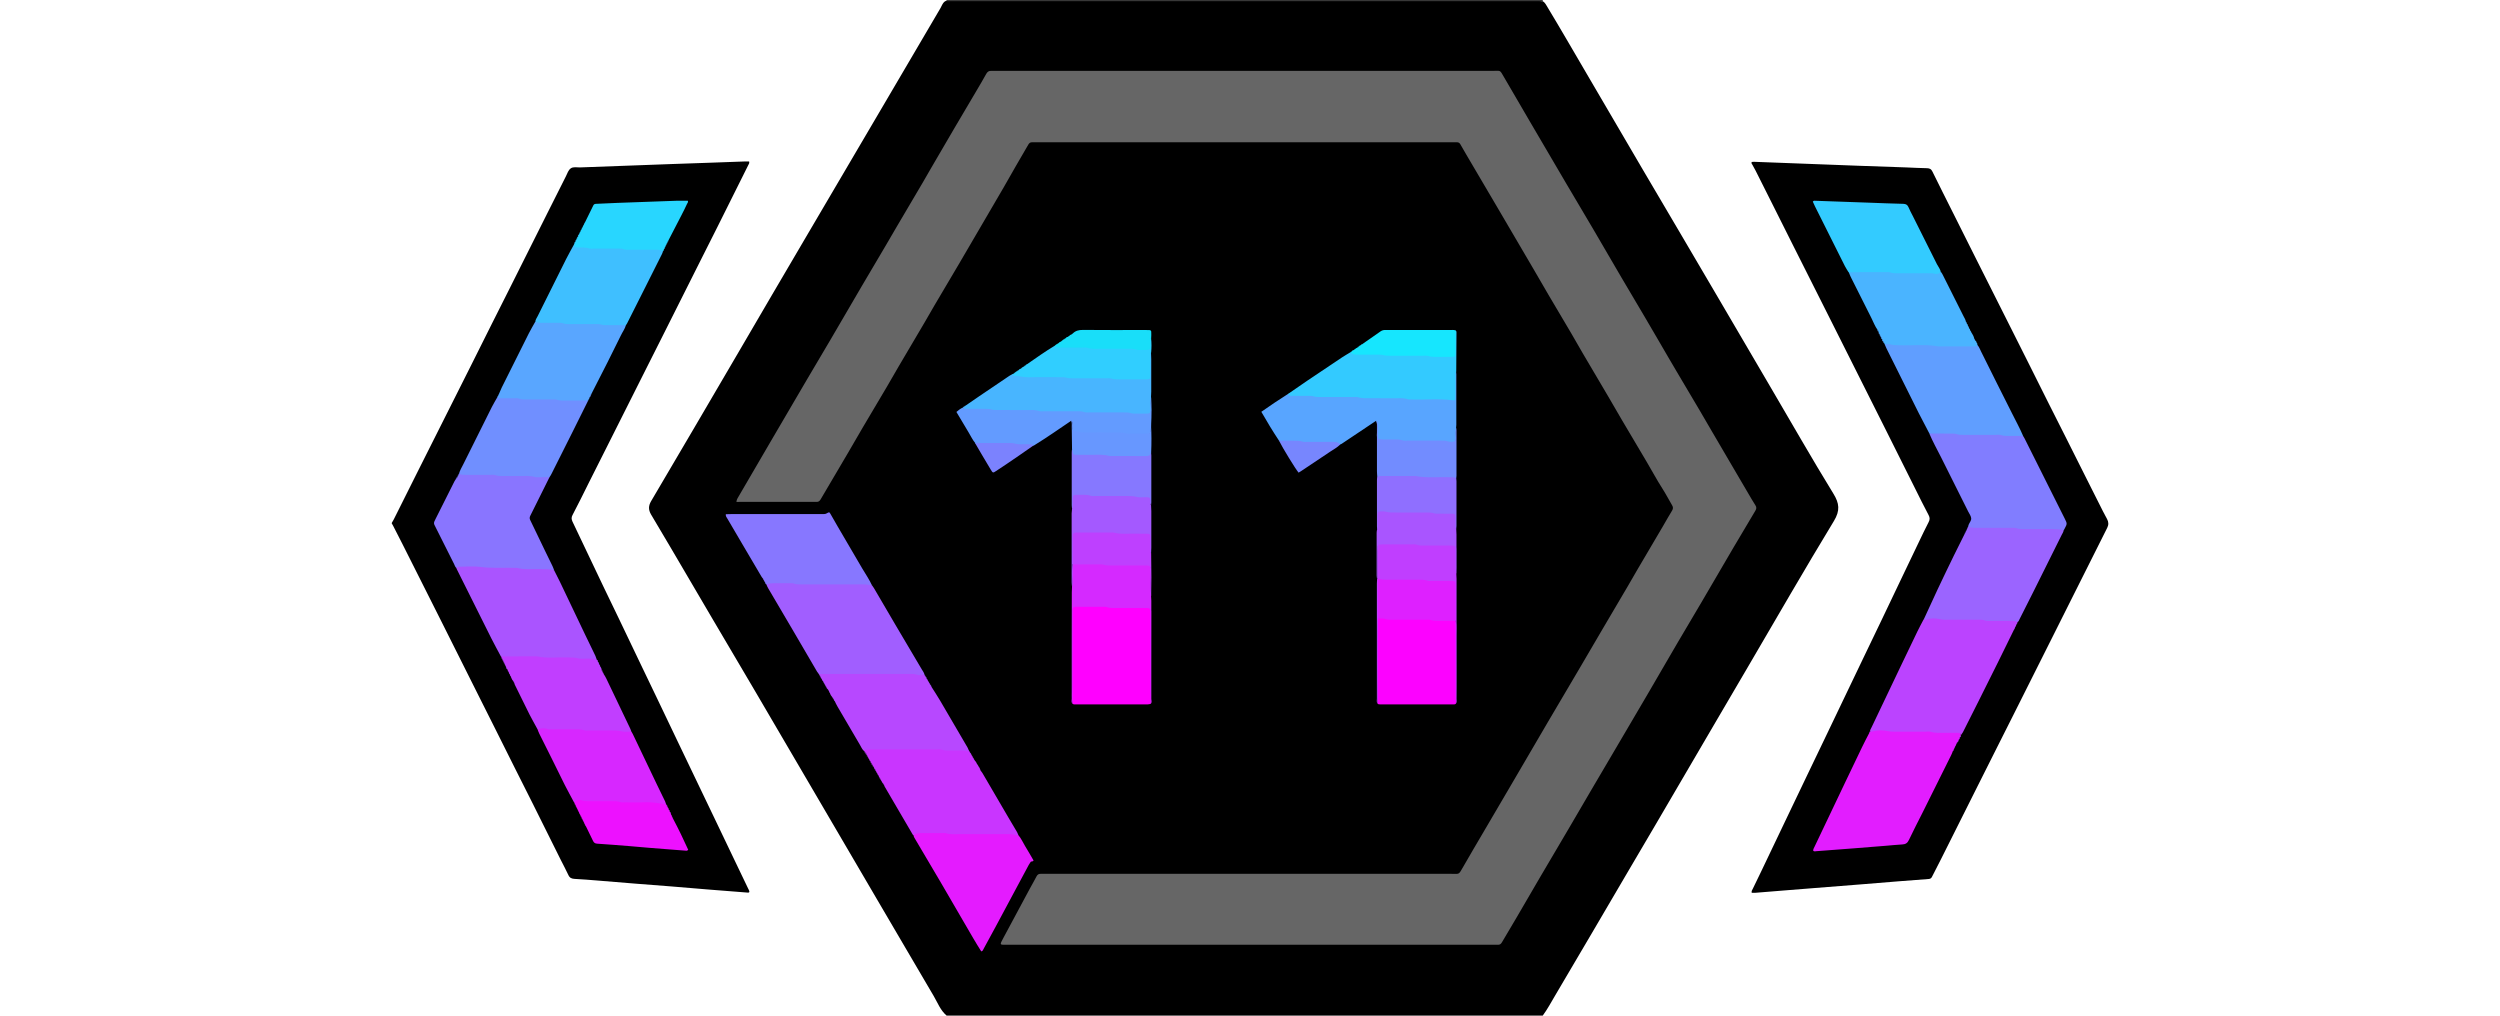 <?xml version="1.0" encoding="utf-8"?>
<!-- Generator: Adobe Illustrator 24.3.0, SVG Export Plug-In . SVG Version: 6.00 Build 0)  -->
<svg version="1.1" id="Слой_1" xmlns="http://www.w3.org/2000/svg" xmlns:xlink="http://www.w3.org/1999/xlink" x="0px" y="0px"
	 width="32px" height="13px" viewBox="0 0 32 13" enable-background="new 0 0 32 13" xml:space="preserve">
<g>
	<path d="M19.747,13c-2.543,0-5.087,0-7.63,0c-0.079-0.067-0.115-0.164-0.165-0.25c-0.243-0.416-0.489-0.831-0.732-1.248
		c-0.275-0.471-0.551-0.941-0.826-1.411c-0.245-0.418-0.489-0.837-0.735-1.255C9.301,8.231,8.945,7.624,8.589,7.017
		C8.504,6.872,8.417,6.728,8.332,6.583C8.298,6.523,8.3,6.474,8.334,6.415c0.372-0.632,0.744-1.264,1.114-1.898
		c0.29-0.497,0.58-0.993,0.872-1.489c0.336-0.572,0.671-1.144,1.008-1.715c0.237-0.402,0.473-0.806,0.71-1.209
		c0.025-0.042,0.037-0.105,0.11-0.096c2.5,0,4.999,0,7.499,0c0.025,0,0.05-0.001,0.075,0.001c0.04,0.005,0.057,0.034,0.076,0.066
		c0.182,0.301,0.357,0.606,0.535,0.909c0.232,0.394,0.461,0.79,0.693,1.184C21.352,2.719,21.675,3.272,22,3.824
		c0.219,0.372,0.436,0.746,0.655,1.118c0.27,0.459,0.533,0.922,0.812,1.376c0.077,0.125,0.088,0.217,0.007,0.351
		C23.1,7.285,22.74,7.91,22.376,8.532c-0.27,0.462-0.542,0.923-0.811,1.385c-0.243,0.417-0.487,0.832-0.732,1.248
		c-0.308,0.524-0.614,1.049-0.924,1.572C19.856,12.826,19.808,12.917,19.747,13z"/>
	<path fill="#383838" d="M12.116,0.015C12.115,0.01,12.115,0.005,12.117,0c2.543,0,5.087,0,7.63,0c0,0.01,0.001,0.02,0.001,0.029
		c-0.018-0.009-0.037-0.015-0.058-0.014c-0.023,0.001-0.045,0-0.068,0c-2.48,0-4.959,0-7.439,0
		C12.161,0.015,12.138,0.015,12.116,0.015z"/>
	<path fill="#666666" d="M9.426,6.425c0.003-0.033,0.017-0.051,0.028-0.07C9.589,6.123,9.725,5.891,9.86,5.659
		c0.157-0.269,0.314-0.538,0.472-0.806c0.099-0.169,0.2-0.337,0.299-0.506c0.135-0.23,0.268-0.46,0.403-0.69
		c0.104-0.178,0.21-0.354,0.314-0.532c0.045-0.076,0.088-0.152,0.133-0.228c0.111-0.188,0.222-0.376,0.333-0.565
		c0.037-0.063,0.073-0.126,0.109-0.189c0.099-0.169,0.197-0.339,0.296-0.507c0.097-0.165,0.194-0.328,0.291-0.493
		c0.038-0.065,0.077-0.13,0.113-0.196c0.015-0.027,0.033-0.042,0.065-0.04c0.02,0.001,0.04,0,0.06,0c2.121,0,4.242,0,6.363,0
		c0.102,0,0.084-0.016,0.14,0.08c0.11,0.189,0.22,0.378,0.33,0.566c0.155,0.264,0.31,0.529,0.465,0.793
		c0.116,0.197,0.233,0.393,0.349,0.59c0.12,0.204,0.237,0.408,0.357,0.612c0.098,0.167,0.197,0.333,0.295,0.499
		c0.064,0.108,0.127,0.217,0.19,0.325c0.076,0.13,0.151,0.261,0.228,0.39c0.097,0.164,0.195,0.328,0.292,0.493
		c0.05,0.084,0.098,0.169,0.148,0.254c0.078,0.134,0.157,0.269,0.236,0.403c0.093,0.158,0.185,0.316,0.278,0.474
		c0.017,0.028,0.033,0.056,0.051,0.083c0.016,0.024,0.013,0.045-0.002,0.069c-0.094,0.157-0.188,0.315-0.281,0.473
		c-0.137,0.234-0.273,0.469-0.411,0.703c-0.099,0.169-0.199,0.337-0.299,0.506c-0.05,0.084-0.099,0.169-0.148,0.254
		c-0.077,0.132-0.154,0.265-0.231,0.397c-0.095,0.163-0.191,0.325-0.286,0.487c-0.148,0.251-0.296,0.502-0.443,0.753
		c-0.09,0.154-0.18,0.308-0.27,0.462c-0.13,0.221-0.26,0.441-0.39,0.662c-0.099,0.169-0.197,0.339-0.296,0.508
		c-0.062,0.106-0.126,0.212-0.188,0.318c-0.013,0.022-0.028,0.034-0.054,0.032c-0.017-0.001-0.035,0-0.053,0
		c-2.071,0-4.142,0-6.213,0c-0.114,0-0.114,0.01-0.059-0.093c0.111-0.208,0.223-0.416,0.335-0.624
		c0.029-0.053,0.059-0.105,0.087-0.159c0.012-0.023,0.028-0.033,0.054-0.032c0.023,0.001,0.045,0,0.068,0c1.729,0,3.458,0,5.187,0
		c0.107,0,0.091,0.016,0.151-0.088c0.087-0.153,0.177-0.304,0.266-0.456c0.113-0.193,0.226-0.385,0.339-0.578
		c0.161-0.275,0.322-0.551,0.483-0.826c0.14-0.238,0.281-0.476,0.421-0.714c0.092-0.156,0.182-0.312,0.274-0.468
		c0.107-0.182,0.215-0.363,0.321-0.545c0.045-0.076,0.088-0.152,0.132-0.228c0.108-0.184,0.216-0.368,0.325-0.552
		c0.038-0.065,0.074-0.131,0.114-0.195c0.016-0.026,0.013-0.046-0.001-0.069c-0.042-0.071-0.08-0.145-0.125-0.215
		c-0.072-0.112-0.134-0.23-0.202-0.344c-0.103-0.175-0.208-0.35-0.311-0.525c-0.06-0.102-0.118-0.205-0.178-0.306
		c-0.109-0.186-0.22-0.372-0.329-0.558c-0.048-0.082-0.095-0.166-0.143-0.248c-0.098-0.167-0.197-0.333-0.295-0.499
		c-0.066-0.113-0.131-0.226-0.197-0.339c-0.155-0.264-0.31-0.529-0.465-0.793c-0.128-0.219-0.257-0.437-0.386-0.656
		c-0.027-0.045-0.053-0.091-0.079-0.137c-0.01-0.017-0.023-0.025-0.043-0.025c-0.018,0-0.035,0-0.053,0c-1.779,0-3.559,0-5.338,0
		c-0.015,0-0.03,0.001-0.045,0c-0.027-0.002-0.041,0.012-0.053,0.034c-0.051,0.089-0.103,0.178-0.155,0.267
		C12.9,2.31,12.79,2.496,12.681,2.683c-0.133,0.228-0.266,0.456-0.399,0.683c-0.105,0.18-0.212,0.359-0.318,0.538
		c-0.045,0.076-0.088,0.152-0.132,0.228c-0.109,0.186-0.219,0.372-0.329,0.558c-0.05,0.084-0.097,0.17-0.147,0.254
		c-0.103,0.175-0.208,0.35-0.311,0.525c-0.065,0.11-0.128,0.222-0.193,0.332c-0.116,0.197-0.232,0.394-0.348,0.591
		c-0.013,0.022-0.028,0.034-0.054,0.032c-0.01-0.001-0.02,0-0.03,0c-0.314,0-0.628,0-0.942,0C9.463,6.425,9.448,6.425,9.426,6.425z"
		/>
	<path fill="#A15EFF" d="M10.481,8.628c-0.007-0.01-0.016-0.02-0.022-0.03c-0.105-0.18-0.21-0.36-0.315-0.539
		C10.04,7.881,9.935,7.704,9.831,7.527C9.822,7.512,9.816,7.496,9.809,7.48c0.023-0.034,0.058-0.036,0.094-0.038
		c0.063-0.003,0.126-0.006,0.188,0c0.308,0.028,0.617,0.008,0.925,0.014c0.053,0.001,0.106,0.001,0.149,0.04
		c0.007,0.01,0.015,0.02,0.021,0.031c0.091,0.156,0.182,0.312,0.274,0.468c0.112,0.19,0.225,0.38,0.337,0.57
		c0.014,0.024,0.032,0.045,0.037,0.073c-0.019,0.026-0.048,0.026-0.075,0.024c-0.376-0.025-0.753-0.005-1.13-0.011
		C10.578,8.65,10.527,8.657,10.481,8.628z"/>
	<path fill="#C935FF" d="M12.552,9.863c0.007,0.01,0.015,0.02,0.022,0.03c0.11,0.188,0.22,0.377,0.33,0.565
		c0.038,0.065,0.077,0.129,0.115,0.194c0.007,0.013,0.012,0.027,0.018,0.041c-0.018,0.018-0.041,0.018-0.063,0.015
		c-0.107-0.012-0.215-0.008-0.322-0.006c-0.255,0.006-0.51-0.01-0.764-0.017c-0.065-0.002-0.129,0.012-0.194,0.008
		c-0.004-0.003-0.008-0.006-0.011-0.01c-0.12-0.205-0.24-0.411-0.36-0.616c-0.004-0.006-0.005-0.014-0.007-0.021
		c-0.003-0.006-0.007-0.012-0.012-0.017l-0.002-0.003c-0.004-0.003-0.008-0.007-0.01-0.011c-0.002-0.005-0.004-0.01-0.007-0.015
		c-0.003-0.005-0.006-0.011-0.01-0.016c-0.005-0.003-0.007-0.007-0.006-0.012c-0.001-0.008-0.006-0.013-0.011-0.019l-0.001-0.003
		c-0.005-0.001-0.008-0.005-0.007-0.011c-0.003-0.006-0.006-0.011-0.008-0.017c-0.004-0.004-0.007-0.009-0.01-0.014
		c-0.002-0.005-0.004-0.009-0.006-0.014c-0.003-0.006-0.006-0.011-0.01-0.017c-0.005-0.002-0.006-0.006-0.005-0.011
		c-0.001-0.008-0.006-0.014-0.012-0.02l-0.001-0.002c-0.005-0.002-0.008-0.006-0.008-0.012c-0.003-0.005-0.005-0.011-0.008-0.016
		c-0.004-0.005-0.007-0.009-0.01-0.015c-0.005-0.003-0.007-0.007-0.006-0.013c-0.003-0.006-0.006-0.012-0.011-0.017
		c-0.005-0.002-0.006-0.005-0.005-0.01c0-0.009-0.006-0.015-0.012-0.021l-0.001-0.001c-0.004-0.003-0.007-0.008-0.009-0.013
		c-0.002-0.005-0.004-0.01-0.007-0.015c-0.004-0.005-0.007-0.01-0.01-0.016c-0.005-0.003-0.007-0.007-0.006-0.012
		c-0.001-0.008-0.006-0.013-0.011-0.018c-0.004-0.001-0.006-0.004-0.004-0.009c0-0.01-0.006-0.016-0.013-0.021l0-0.001
		c-0.004-0.004-0.008-0.009-0.011-0.014c-0.003-0.005-0.006-0.009-0.01-0.014c0.019-0.038,0.056-0.04,0.091-0.04
		c0.323,0.004,0.646-0.016,0.969,0.011c0.06,0.005,0.12,0.002,0.18,0.003c0.041,0,0.079,0.008,0.111,0.036l-0.001-0.001
		c0.001,0.009,0.007,0.013,0.012,0.019l0,0.001c0.009,0.007,0.006,0.022,0.016,0.029l0-0.001c0.004,0.005,0.008,0.01,0.011,0.016
		c0.005,0.002,0.006,0.006,0.005,0.011c0.002,0.007,0.007,0.013,0.012,0.019c0.004,0.001,0.006,0.004,0.004,0.008
		c0.001,0.01,0.007,0.016,0.014,0.022l0,0c0.005,0.005,0.009,0.01,0.012,0.015c0.005,0.001,0.006,0.004,0.005,0.009
		c0.001,0.009,0.007,0.016,0.013,0.022l0,0c0.009,0.008,0.006,0.022,0.017,0.029l-0.001-0.001c0.004,0.005,0.008,0.01,0.011,0.016
		c0.005,0.002,0.006,0.006,0.005,0.011C12.542,9.851,12.547,9.857,12.552,9.863z"/>
	<path fill="#B748FF" d="M12.407,9.619C12.33,9.6,12.253,9.608,12.176,9.607c-0.04-0.001-0.079,0.003-0.119-0.011
		c-0.018-0.007-0.04-0.004-0.059-0.004c-0.283,0-0.565,0-0.848,0c-0.033,0-0.065,0-0.095,0.017c-0.022-0.021-0.033-0.05-0.048-0.075
		c-0.096-0.163-0.191-0.326-0.287-0.49c-0.014-0.023-0.025-0.048-0.037-0.073c-0.005-0.001-0.008-0.005-0.008-0.01
		c-0.003-0.006-0.005-0.011-0.008-0.017c-0.004-0.004-0.007-0.009-0.01-0.014c-0.015-0.019-0.03-0.039-0.035-0.063
		c-0.004-0.003-0.007-0.007-0.008-0.012c-0.002-0.005-0.005-0.011-0.007-0.016c-0.004-0.005-0.007-0.01-0.01-0.015
		c-0.01-0.008-0.019-0.016-0.02-0.031c-0.004-0.005-0.007-0.01-0.01-0.015c-0.005-0.003-0.007-0.007-0.006-0.013
		c-0.003-0.006-0.006-0.012-0.011-0.017c-0.004-0.002-0.006-0.005-0.005-0.01c0-0.009-0.006-0.015-0.012-0.021l-0.001-0.001
		c-0.004-0.003-0.007-0.008-0.009-0.013c-0.002-0.005-0.004-0.01-0.007-0.015c-0.004-0.005-0.007-0.01-0.01-0.016
		C10.502,8.67,10.5,8.666,10.501,8.661C10.5,8.653,10.495,8.648,10.49,8.642c-0.003-0.005-0.006-0.01-0.009-0.014
		c0.078-0.001,0.155-0.001,0.233-0.002c0.306,0,0.612,0,0.918,0c0.035,0,0.069-0.001,0.104,0.01c0.031,0.01,0.065,0.005,0.097,0.001
		c0,0-0.001,0-0.001,0c0.001,0.008,0.008,0.013,0.012,0.019l0,0.001c0.01,0.007,0.006,0.022,0.016,0.029l0-0.001
		c0.004,0.005,0.008,0.01,0.011,0.016c0.005,0.002,0.006,0.006,0.005,0.011c0.002,0.007,0.008,0.013,0.012,0.019
		c0.004,0.001,0.006,0.004,0.004,0.008c0.001,0.009,0.007,0.016,0.013,0.022l0,0c0.009,0.008,0.006,0.022,0.017,0.029
		c0.037,0.059,0.076,0.117,0.111,0.177c0.118,0.2,0.235,0.401,0.352,0.602C12.394,9.587,12.399,9.603,12.407,9.619z"/>
	<path fill="#58A5FF" d="M16.371,5.64c-0.079-0.119-0.153-0.241-0.226-0.369c0.114-0.08,0.228-0.157,0.344-0.23
		c0.22-0.003,0.44,0.017,0.66,0.019c0.453,0.004,0.906,0.029,1.359,0.029c0.098,0,0.098,0.001,0.098-0.1
		c0-0.053-0.002-0.105,0.001-0.158c0.002-0.028-0.005-0.062,0.031-0.077c0.001,0.012,0.003,0.025,0.003,0.037
		c0,0.216,0,0.432,0,0.648c0,0.012-0.002,0.025-0.003,0.037c-0.003,0.043-0.004,0.085-0.001,0.128
		c0.004,0.054-0.021,0.075-0.07,0.071c-0.29-0.02-0.58-0.008-0.87-0.027c-0.052-0.004-0.073-0.024-0.073-0.079
		c0.001-0.061,0.015-0.124-0.01-0.183c-0.147,0.098-0.294,0.197-0.441,0.295c-0.006,0.004-0.014,0.006-0.02,0.009
		c-0.225-0.016-0.451-0.008-0.676-0.025C16.442,5.661,16.403,5.665,16.371,5.64z"/>
	<path fill="#E41BFF" d="M11.693,10.694c0.028-0.024,0.062-0.031,0.098-0.031c0.095,0,0.191,0,0.286,0
		c0.01,0,0.021-0.002,0.03,0.001c0.056,0.02,0.114,0.013,0.172,0.013c0.193,0.001,0.387,0,0.58,0c0.047,0,0.095-0.004,0.141,0.013
		c0.011,0.004,0.025,0.001,0.037,0.002c0.034,0.04,0.055,0.089,0.082,0.134c0.038,0.062,0.074,0.125,0.11,0.187
		c-0.006,0.02-0.028,0.008-0.037,0.02c-0.009,0.012-0.017,0.025-0.024,0.038c-0.032,0.06-0.064,0.119-0.096,0.179
		c-0.108,0.201-0.215,0.402-0.323,0.603c-0.052,0.097-0.105,0.194-0.158,0.291c-0.007,0.013-0.01,0.029-0.031,0.034
		c-0.035-0.057-0.071-0.113-0.104-0.171c-0.139-0.238-0.277-0.477-0.416-0.715c-0.105-0.18-0.212-0.358-0.317-0.537
		C11.712,10.734,11.697,10.717,11.693,10.694z"/>
	<path fill="#FF00FF" d="M14.728,9.01c-0.012,0.002-0.024,0.006-0.036,0.006c-0.307,0-0.614,0-0.921,0
		c-0.015,0-0.03,0.003-0.043-0.008c-0.012-0.072-0.005-0.145-0.005-0.218c-0.001-0.319-0.001-0.638,0-0.957
		c0-0.078,0.008-0.087,0.084-0.09c0.284-0.008,0.567,0.024,0.851,0.016c0.044-0.001,0.076,0.011,0.076,0.068
		c-0.002,0.389,0,0.779-0.002,1.168C14.732,9.001,14.729,9.005,14.728,9.01z"/>
	<path fill="#8777FF" d="M11.163,7.496C11.1,7.476,11.035,7.48,10.97,7.48c-0.236,0-0.471,0-0.707,0
		c-0.035,0-0.07,0.002-0.104-0.011c-0.016-0.006-0.035-0.004-0.052-0.004c-0.058,0-0.115,0.001-0.173,0
		C9.891,7.464,9.849,7.467,9.809,7.48C9.798,7.475,9.794,7.466,9.793,7.454C9.791,7.447,9.786,7.441,9.782,7.435
		C9.777,7.434,9.776,7.431,9.778,7.427C9.777,7.417,9.771,7.411,9.765,7.405C9.759,7.397,9.752,7.39,9.747,7.381
		C9.663,7.238,9.579,7.095,9.495,6.953C9.434,6.849,9.372,6.745,9.312,6.641C9.302,6.624,9.287,6.609,9.29,6.582
		c0.028-0.001,0.054-0.002,0.081-0.002c0.372,0,0.744,0,1.116,0c0.02,0,0.04,0,0.06,0c0.013,0,0.024-0.003,0.035-0.009
		c0.032-0.019,0.033-0.018,0.048,0.007c0.03,0.052,0.06,0.105,0.09,0.157c0.105,0.18,0.21,0.36,0.316,0.54
		C11.079,7.348,11.128,7.418,11.163,7.496z"/>
	<path fill="#FC02FF" d="M18.636,9.007c-0.012,0.012-0.028,0.009-0.043,0.009c-0.306,0-0.613,0-0.919,0
		c-0.015,0-0.031,0.003-0.042-0.011c-0.005-0.363-0.007-0.726,0.001-1.089c0.022-0.022,0.05-0.024,0.077-0.02
		c0.124,0.018,0.249,0.013,0.374,0.01c0.16-0.004,0.319,0.023,0.479,0.017c0.025-0.001,0.05,0.002,0.07,0.02
		c0.012,0.065,0.005,0.13,0.005,0.195C18.637,8.429,18.642,8.718,18.636,9.007z"/>
	<path fill="#33CAFF" d="M18.64,4.754c-0.012,0.015-0.008,0.033-0.009,0.051c-0.001,0.083,0,0.166-0.001,0.249
		c0,0.018-0.001,0.035-0.003,0.053c-0.001,0.011-0.011,0.02-0.02,0.018c-0.182-0.026-0.366-0.005-0.548-0.012
		c-0.013,0-0.026,0.002-0.037-0.002c-0.056-0.02-0.114-0.013-0.172-0.013c-0.098-0.001-0.196,0-0.294-0.001
		c-0.057-0.001-0.115,0.006-0.172-0.013c-0.018-0.006-0.04-0.002-0.06-0.002c-0.141,0-0.281,0-0.422,0c-0.03,0-0.06,0-0.089-0.009
		c-0.021-0.007-0.045-0.006-0.067-0.006c-0.073-0.001-0.146-0.001-0.218,0c-0.02,0-0.035-0.005-0.039-0.026
		c0.08-0.055,0.16-0.111,0.241-0.166c0.149-0.101,0.299-0.201,0.449-0.301c0.035-0.023,0.072-0.044,0.108-0.066
		c0.285,0.008,0.57,0.029,0.855,0.023c0.128-0.002,0.254,0.021,0.382,0.016c0.06-0.002,0.087-0.022,0.084-0.084
		c-0.003-0.05-0.002-0.1,0-0.15c0.001-0.03-0.002-0.061,0.024-0.084c0.004,0.006,0.011,0.012,0.011,0.018
		C18.642,4.416,18.641,4.585,18.64,4.754z"/>
	<path fill="#48B5FF" d="M12.326,5.216c0.003-0.009,0.01-0.012,0.019-0.013c0.002-0.005,0.006-0.008,0.011-0.009
		c0.06-0.041,0.119-0.083,0.179-0.123c0.129-0.087,0.257-0.174,0.386-0.261c0.012-0.008,0.026-0.015,0.039-0.022
		c0.165,0.021,0.33,0.011,0.495,0.017c0.366,0.012,0.732,0.02,1.097,0.029c0.02,0.001,0.04,0,0.06,0
		c0.079-0.002,0.086-0.009,0.088-0.086c0.001-0.053-0.002-0.105,0.001-0.158c0.002-0.028-0.005-0.062,0.032-0.076
		c0.001,0.027,0.003,0.054,0.003,0.082c0,0.139,0,0.278,0,0.417c0,0.025-0.002,0.049-0.003,0.074
		C14.73,5.137,14.73,5.19,14.734,5.242c0.003,0.054-0.022,0.072-0.07,0.074c-0.05,0.002-0.101,0.006-0.15-0.001
		c-0.105-0.016-0.21-0.013-0.315-0.012c-0.283,0.002-0.566-0.012-0.849-0.019c-0.31-0.008-0.621-0.009-0.931-0.027
		C12.384,5.254,12.341,5.266,12.326,5.216z"/>
	<path fill="#639BFF" d="M12.326,5.216c0.014,0.019,0.035,0.017,0.055,0.017c0.078,0,0.155,0,0.233,0c0.027,0,0.054,0,0.082,0.009
		c0.021,0.006,0.044,0.006,0.067,0.006c0.123,0.001,0.246,0,0.368,0.001c0.057,0,0.115-0.006,0.171,0.013
		c0.018,0.006,0.04,0.002,0.06,0.002c0.143,0,0.286,0,0.429,0c0.027,0,0.055-0.001,0.081,0.009c0.024,0.01,0.05,0.005,0.074,0.006
		c0.145,0,0.291,0,0.436,0c0.032,0,0.065-0.001,0.097,0.01c0.018,0.006,0.04,0.005,0.059,0.005c0.048,0.001,0.095,0.001,0.143,0
		c0.037-0.001,0.042-0.007,0.044-0.045c0.001-0.04,0-0.08,0.001-0.12c0-0.015-0.001-0.03,0.009-0.043
		c0.006,0.115,0.006,0.231,0,0.346c-0.007,0.143-0.007,0.147-0.154,0.142c-0.238-0.009-0.477-0.016-0.715-0.015
		c-0.018,0-0.035-0.002-0.052-0.005c-0.084-0.014-0.088-0.02-0.091-0.106c-0.001-0.021,0.012-0.045-0.012-0.062
		c-0.158,0.107-0.314,0.216-0.476,0.316c-0.085,0.013-0.169,0.01-0.254,0c-0.127-0.015-0.255-0.004-0.383-0.007
		c-0.04-0.001-0.081,0.002-0.115-0.024c-0.034-0.04-0.056-0.088-0.083-0.133c-0.053-0.087-0.104-0.175-0.158-0.265
		C12.267,5.251,12.294,5.23,12.326,5.216z"/>
	<path fill="#30CEFF" d="M14.735,4.512c-0.013,0.015-0.009,0.033-0.01,0.05c0,0.07,0,0.14-0.001,0.211c0,0.018,0,0.035-0.001,0.053
		c-0.001,0.017-0.01,0.028-0.028,0.029c-0.017,0.001-0.035,0.001-0.053,0.001c-0.105,0-0.211,0-0.316,0c-0.032,0-0.064,0-0.097-0.01
		c-0.021-0.007-0.045-0.004-0.067-0.004c-0.143,0-0.286,0-0.429,0c-0.03,0-0.059,0-0.089-0.009
		c-0.021-0.007-0.045-0.005-0.067-0.005c-0.135,0-0.271-0.003-0.406,0.001c-0.066,0.002-0.128-0.018-0.193-0.019
		c-0.012,0-0.015-0.012-0.018-0.021c0.005-0.002,0.01-0.004,0.015-0.007c0.004-0.004,0.009-0.008,0.015-0.011
		c0.008-0.009,0.017-0.018,0.03-0.02c0.005-0.004,0.01-0.008,0.015-0.011c0.008-0.01,0.016-0.018,0.03-0.02
		c0.006-0.004,0.011-0.008,0.017-0.012l0.003-0.002c0.001-0.006,0.004-0.009,0.01-0.009c0.005-0.003,0.01-0.005,0.014-0.008
		c0.006-0.003,0.012-0.007,0.017-0.012l0.003-0.002c0.001-0.006,0.005-0.009,0.011-0.009c0.12-0.083,0.239-0.168,0.364-0.243
		c0.266-0.004,0.531,0.023,0.796,0.018c0.095-0.002,0.19,0.002,0.285,0.012c0.093,0.011,0.098,0.004,0.12-0.085
		c0.004-0.017,0.007-0.035,0.029-0.039C14.741,4.391,14.74,4.451,14.735,4.512z"/>
	<path fill="#D529FF" d="M14.728,9.01c-0.001-0.028-0.002-0.055-0.002-0.083c0-0.352-0.001-0.703-0.001-1.055
		c0-0.096,0.005-0.09-0.09-0.09c-0.108,0-0.216,0-0.324,0c-0.05,0-0.1,0.006-0.149-0.013c-0.011-0.004-0.025-0.002-0.037-0.002
		c-0.111,0-0.221,0-0.332,0c-0.008,0-0.015,0-0.023,0c-0.031,0.002-0.037,0.008-0.039,0.043c-0.001,0.02,0,0.04,0,0.06
		c0,0.352,0,0.703-0.001,1.055c0,0.028-0.001,0.055-0.002,0.083c-0.019-0.019-0.01-0.043-0.01-0.064
		c-0.001-0.274-0.001-0.548,0-0.821c0-0.181,0-0.362,0.001-0.543c0-0.025,0.002-0.05,0.003-0.075
		c0.008-0.096-0.013-0.193,0.012-0.288c0.113-0.035,0.23-0.022,0.343-0.013c0.171,0.013,0.341,0.008,0.511,0.011
		c0.025,0.001,0.05,0,0.075,0.001c0.047,0.002,0.071,0.019,0.07,0.074c-0.003,0.113-0.005,0.226,0.001,0.339
		c0.001,0.02,0.003,0.04,0.003,0.06c0,0.419,0.001,0.839,0,1.258C14.738,8.968,14.748,8.992,14.728,9.01z"/>
	<path fill="#8678FF" d="M13.722,6.512c-0.001-0.015-0.004-0.03-0.004-0.045c0-0.225,0-0.449,0-0.674
		c0-0.015,0.002-0.03,0.004-0.045c0.041,0.042,0.09,0.053,0.148,0.051c0.232-0.008,0.463,0.024,0.695,0.015
		c0.057-0.002,0.114-0.003,0.169-0.022c0.001,0.012,0.003,0.025,0.003,0.037c0,0.2,0,0.4,0,0.601c0,0.012-0.002,0.025-0.003,0.037
		c-0.037-0.073-0.1-0.08-0.175-0.087c-0.133-0.012-0.265-0.008-0.397-0.008c-0.103,0-0.205-0.008-0.307-0.015
		c-0.092-0.006-0.094,0-0.105,0.091C13.749,6.472,13.752,6.5,13.722,6.512z"/>
	<path fill="#A459FF" d="M13.722,6.512c0.015-0.039,0.006-0.079,0.008-0.119c0.003-0.057,0.003-0.059,0.061-0.059
		c0.057,0.001,0.115-0.007,0.171,0.012c0.018,0.006,0.04,0.003,0.06,0.003c0.12,0,0.241,0,0.361,0c0.057,0,0.114-0.003,0.171,0.012
		c0.033,0.009,0.07,0.003,0.105,0.003c0.055,0,0.068,0,0.066,0.061c0,0.015-0.001,0.03,0.009,0.043
		c0.001,0.025,0.003,0.049,0.003,0.074c0,0.156,0,0.313,0,0.469c0,0.025-0.002,0.049-0.003,0.074
		c-0.051-0.033-0.03-0.085-0.032-0.129c-0.004-0.097-0.006-0.102-0.104-0.101c-0.248,0.004-0.496-0.025-0.745-0.016
		c-0.098,0.004-0.1,0.004-0.101,0.103c0,0.065,0,0.131,0,0.196c0,0.03,0,0.061-0.021,0.086c-0.001,0.074-0.001,0.149-0.003,0.223
		c0,0.019,0.005,0.04-0.007,0.058c-0.001-0.017-0.004-0.035-0.004-0.052c0-0.294,0-0.587,0-0.881
		C13.719,6.552,13.721,6.532,13.722,6.512z"/>
	<path fill="#728CFF" d="M17.617,5.385c0.016,0.008,0.018,0.022,0.018,0.038c0,0.045,0,0.09,0.001,0.135
		c0,0.015,0.001,0.03,0.003,0.045c0.001,0.011,0.009,0.018,0.02,0.019c0.015,0.002,0.03,0.003,0.045,0.003c0.048,0,0.095,0,0.143,0
		c0.035,0,0.069-0.001,0.104,0.011c0.02,0.007,0.045,0.004,0.067,0.004c0.143,0,0.286,0,0.428,0c0.03,0,0.06-0.001,0.089,0.01
		c0.013,0.005,0.03,0.004,0.044,0.005c0.044,0,0.049-0.006,0.052-0.052c0.003-0.042-0.009-0.085,0.009-0.126
		c0.001,0.01,0.003,0.02,0.003,0.03c0,0.195,0,0.39,0,0.585c0,0.01-0.002,0.02-0.003,0.03c-0.14,0.021-0.281,0.016-0.419,0.006
		c-0.168-0.013-0.336-0.007-0.503-0.011c-0.03-0.001-0.06,0.005-0.089-0.01c-0.001-0.025-0.004-0.05-0.004-0.075
		c0-0.188,0-0.376,0-0.564C17.624,5.44,17.628,5.412,17.617,5.385z"/>
	<path fill="#8F6FFF" d="M17.628,6.106c0.017-0.013,0.037-0.014,0.057-0.013c0.14,0,0.28,0,0.42,0c0.005,0,0.01-0.001,0.015,0
		c0.148,0.029,0.299,0.009,0.448,0.015c0.012,0,0.025-0.001,0.037,0.001c0.012,0.002,0.023,0.008,0.035,0.013
		c0.001,0.012,0.003,0.025,0.003,0.037c0,0.191,0,0.382,0,0.573c0,0.012-0.002,0.025-0.003,0.037
		c-0.041-0.021-0.031-0.06-0.03-0.093c0.001-0.059-0.025-0.077-0.081-0.079c-0.22-0.008-0.44-0.019-0.66-0.014
		c-0.043,0.001-0.085-0.004-0.127-0.009c-0.069-0.008-0.077,0.002-0.083,0.07c-0.004,0.047,0.019,0.101-0.03,0.139
		c-0.001-0.015-0.004-0.03-0.004-0.045c0-0.196,0-0.392,0-0.588C17.624,6.136,17.627,6.121,17.628,6.106z"/>
	<path fill="#C03EFF" d="M18.636,9.007c-0.001-0.027-0.003-0.055-0.003-0.082c-0.001-0.298-0.001-0.596-0.001-0.895
		c0-0.028-0.001-0.055-0.002-0.083c-0.025-0.03-0.022-0.066-0.022-0.1c-0.001-0.1,0.001-0.2-0.001-0.3
		c-0.001-0.079-0.008-0.088-0.085-0.088c-0.25-0.001-0.5-0.025-0.75-0.016c-0.045,0.002-0.091,0.004-0.13-0.025
		c-0.007-0.007-0.012-0.015-0.013-0.025c-0.001-0.12,0-0.24,0-0.361c0-0.075,0.009-0.086,0.086-0.087
		c0.123-0.003,0.246-0.009,0.368,0.002c0.153,0.014,0.305,0.01,0.458,0.013c0.095,0.002,0.098,0.006,0.098,0.098
		c0.001,0.095-0.002,0.19,0.002,0.285c0.001,0.022,0.003,0.045,0.003,0.067c0,0.511,0.001,1.022,0,1.533
		C18.643,8.964,18.651,8.987,18.636,9.007z"/>
	<path fill="#A955FF" d="M18.64,7.342c-0.012-0.015-0.008-0.033-0.009-0.051c0-0.075,0-0.15-0.001-0.225
		c0-0.018,0-0.035-0.001-0.053c-0.001-0.017-0.01-0.028-0.028-0.029c-0.017-0.001-0.035-0.001-0.053-0.001c-0.098,0-0.195,0-0.293,0
		c-0.042,0-0.085,0.004-0.126-0.012c-0.013-0.005-0.03-0.003-0.045-0.003c-0.128,0-0.255,0-0.383,0c-0.015,0-0.03,0.001-0.045,0.003
		c-0.011,0.001-0.018,0.009-0.019,0.02c-0.002,0.02-0.003,0.04-0.003,0.06c-0.001,0.118-0.001,0.235-0.002,0.353
		c0,0-0.007,0-0.007,0c-0.001-0.012-0.004-0.025-0.004-0.037c0-0.182,0-0.364,0-0.546c0-0.012,0.002-0.025,0.004-0.037
		c0.014-0.026,0.006-0.054,0.007-0.081c0.001-0.04,0-0.08,0.001-0.12c0.001-0.027,0.009-0.035,0.037-0.036
		c0.022-0.001,0.047-0.004,0.067,0.003C17.78,6.562,17.82,6.56,17.859,6.56c0.135,0,0.27,0,0.406,0c0.03,0,0.059,0,0.089,0.01
		c0.021,0.007,0.044,0.005,0.067,0.005c0.058,0.001,0.115,0,0.173,0.001c0.027,0.001,0.035,0.009,0.036,0.037
		c0.001,0.035,0.001,0.07,0.001,0.105c0,0.017-0.003,0.035,0.009,0.051c0.001,0.025,0.003,0.049,0.003,0.074
		c0,0.142,0,0.283,0,0.425C18.643,7.292,18.641,7.317,18.64,7.342z"/>
	<path fill="#BE40FF" d="M13.732,7.224c0-0.12-0.001-0.24-0.001-0.361c0-0.005,0-0.01,0.001-0.015
		c0.003-0.021,0.011-0.029,0.035-0.031c0.012-0.001,0.025-0.001,0.038-0.001c0.138,0,0.276,0,0.413,0
		c0.013,0,0.026-0.002,0.037,0.001c0.099,0.026,0.199,0.01,0.299,0.014c0.045,0.002,0.09,0,0.135,0.001
		c0.027,0.001,0.035,0.009,0.036,0.037c0.001,0.053,0,0.105,0.001,0.158c0,0.02-0.005,0.04,0.009,0.058
		c0.001,0.102,0.003,0.203,0.003,0.305c0,0.079-0.002,0.159-0.003,0.238c-0.014-0.017-0.009-0.038-0.009-0.058
		c-0.001-0.083,0-0.165-0.001-0.248c0-0.017,0-0.035-0.001-0.052c-0.002-0.022-0.01-0.03-0.034-0.031
		c-0.02-0.001-0.04-0.001-0.06-0.001c-0.138,0-0.275,0-0.413,0c-0.03,0-0.059,0-0.089-0.009c-0.021-0.007-0.044-0.005-0.067-0.005
		C13.952,7.224,13.842,7.224,13.732,7.224z"/>
	<path fill="#16E6FE" d="M18.632,4.229c0,0.088-0.001,0.175-0.002,0.263c0,0.017-0.001,0.035-0.002,0.052
		c-0.001,0.014-0.012,0.022-0.025,0.023c-0.015,0.001-0.03,0.001-0.045,0.001c-0.06,0-0.12,0-0.18,0c-0.03,0-0.059-0.001-0.089-0.01
		c-0.021-0.007-0.044-0.005-0.067-0.005c-0.145,0-0.29,0-0.436,0c-0.027,0-0.054,0-0.082-0.009C17.684,4.539,17.66,4.54,17.638,4.54
		c-0.088-0.001-0.175-0.001-0.263,0c-0.034,0-0.065-0.004-0.088-0.032c0,0,0,0,0,0c0.008-0.001,0.011-0.009,0.017-0.012l0.002-0.001
		c0.002-0.005,0.006-0.009,0.012-0.01c0.004-0.002,0.009-0.005,0.013-0.007c0.007-0.003,0.012-0.008,0.018-0.012l0.002-0.001
		c0.003-0.005,0.007-0.008,0.012-0.01c0.004-0.002,0.008-0.005,0.013-0.007c0.008-0.002,0.013-0.007,0.018-0.013l0.001-0.001
		c0.003-0.005,0.008-0.008,0.013-0.01c0.003-0.005,0.007-0.007,0.012-0.007c0.008-0.002,0.013-0.007,0.018-0.013
		c0.078-0.054,0.156-0.108,0.234-0.163c0.02-0.014,0.04-0.018,0.064-0.017c0.05,0.001,0.1,0,0.151,0c0.223,0,0.447,0,0.67,0
		C18.582,4.225,18.608,4.22,18.632,4.229z"/>
	<path fill="#6797FF" d="M14.735,5.793c-0.009,0.034-0.03,0.045-0.066,0.045c-0.148-0.002-0.296-0.001-0.444-0.001
		c-0.008,0-0.015,0.001-0.023-0.001c-0.099-0.026-0.2-0.011-0.299-0.014c-0.045-0.002-0.09,0-0.136-0.001
		c-0.028-0.001-0.031-0.005-0.037-0.036c-0.002-0.012-0.005-0.024-0.008-0.036c-0.001-0.094-0.002-0.189-0.004-0.283
		c-0.001-0.027,0.005-0.055-0.009-0.081c0.013,0.005,0.019,0.015,0.02,0.029c0.001,0.025,0.001,0.05,0.002,0.075
		c0.001,0.017,0.011,0.026,0.028,0.03c0.052,0.01,0.103,0.018,0.156,0.017c0.11-0.002,0.221-0.001,0.331,0
		c0.057,0,0.115-0.005,0.172,0.012c0.025,0.008,0.055,0.002,0.082,0.002c0.058,0,0.116,0.001,0.173,0
		c0.046-0.001,0.049-0.005,0.051-0.053c0.001-0.022-0.006-0.046,0.009-0.066C14.74,5.551,14.74,5.672,14.735,5.793z"/>
	<path fill="#19DEF9" d="M14.735,4.33c-0.013,0.015-0.009,0.033-0.01,0.05c0,0.023,0,0.045-0.001,0.068
		c-0.001,0.017-0.01,0.03-0.027,0.03c-0.057,0-0.115,0.01-0.172-0.008c-0.025-0.008-0.05-0.006-0.075-0.006
		c-0.121,0-0.241,0-0.362,0c-0.057,0-0.115,0.006-0.172-0.013c-0.018-0.006-0.04-0.002-0.06-0.002c-0.095,0-0.191,0-0.286,0
		c-0.026,0-0.051,0-0.066-0.026c0.008-0.009,0.017-0.018,0.03-0.019c0.004-0.005,0.008-0.008,0.014-0.011
		c0.009-0.009,0.017-0.018,0.031-0.02c0.004-0.004,0.009-0.008,0.014-0.011c0.008-0.009,0.017-0.018,0.03-0.02
		c0.005-0.004,0.01-0.008,0.015-0.011c0.008-0.01,0.017-0.019,0.031-0.019c0.004-0.004,0.009-0.007,0.014-0.01
		c0.009-0.009,0.018-0.018,0.032-0.02c0.004-0.004,0.008-0.008,0.013-0.01c0.037-0.039,0.081-0.05,0.135-0.049
		c0.263,0.003,0.526,0.001,0.789,0.001c0.02,0,0.04,0,0.06,0.001c0.014,0,0.024,0.008,0.024,0.023
		C14.738,4.275,14.736,4.302,14.735,4.33z"/>
	<path fill="#7786FE" d="M16.371,5.64c0.063,0,0.125,0,0.188,0.001c0.037,0,0.074-0.001,0.111,0.011
		c0.02,0.007,0.045,0.004,0.067,0.004c0.11,0,0.221,0,0.331,0c0.034,0,0.065,0.004,0.087,0.034
		c-0.038,0.037-0.084,0.062-0.128,0.091c-0.124,0.084-0.25,0.167-0.374,0.25c-0.01,0.007-0.021,0.013-0.031,0.019
		C16.582,6.003,16.415,5.73,16.371,5.64z"/>
	<path fill="#7B82FE" d="M12.48,5.67c0.145,0,0.29,0,0.435,0c0.027,0,0.054,0.001,0.081,0.009c0.049,0.014,0.099,0.005,0.149,0.006
		c0.03,0.001,0.06-0.001,0.087,0.015c-0.061,0.043-0.122,0.086-0.184,0.128C12.95,5.896,12.85,5.963,12.75,6.029
		c-0.04,0.027-0.042,0.026-0.068-0.017c-0.04-0.066-0.079-0.133-0.119-0.2C12.536,5.765,12.508,5.717,12.48,5.67z"/>
	<path fill="#C03EFF" d="M17.628,7.404c0,0,0.007,0,0.007,0c0,0,0.003,0.003,0.003,0.003c0.037,0.17,0.036,0.341,0,0.511
		c-0.001,0.105-0.002,0.21-0.003,0.315c0,0.233,0,0.466,0,0.698c0,0.025-0.002,0.05-0.003,0.075
		c-0.015-0.02-0.008-0.043-0.008-0.065c0-0.49,0-0.98,0-1.47C17.624,7.449,17.626,7.426,17.628,7.404z"/>
	<path fill="#A15EFF" d="M11.861,8.687c-0.013-0.006-0.016-0.017-0.016-0.029C11.855,8.664,11.861,8.674,11.861,8.687z"/>
	<path fill="#A15EFF" d="M11.922,8.792c-0.013-0.006-0.016-0.017-0.017-0.029C11.916,8.769,11.921,8.779,11.922,8.792z"/>
	<path fill="#B748FF" d="M12.434,9.667c-0.013-0.006-0.016-0.016-0.016-0.029C12.429,9.644,12.434,9.654,12.434,9.667z"/>
	<path fill="#B748FF" d="M12.525,9.817c-0.013-0.006-0.016-0.016-0.017-0.029C12.519,9.795,12.525,9.805,12.525,9.817z"/>
	<path fill="#33CAFF" d="M17.363,4.454c-0.004,0.003-0.008,0.007-0.012,0.01C17.352,4.458,17.356,4.454,17.363,4.454z"/>
	<path fill="#33CAFF" d="M17.349,4.465c-0.006,0.004-0.012,0.008-0.018,0.012C17.334,4.469,17.34,4.465,17.349,4.465z"/>
	<path fill="#33CAFF" d="M17.318,4.485c-0.004,0.003-0.008,0.007-0.012,0.01C17.308,4.488,17.311,4.484,17.318,4.485z"/>
	<path fill="#33CAFF" d="M17.304,4.496c-0.006,0.004-0.012,0.008-0.017,0.012C17.29,4.5,17.296,4.496,17.304,4.496z"/>
	<path fill="#48B5FF" d="M13.14,4.666c-0.002,0.005-0.006,0.008-0.011,0.009C13.131,4.669,13.134,4.665,13.14,4.666z"/>
	<path fill="#48B5FF" d="M13.127,4.677c-0.006,0.004-0.011,0.008-0.017,0.012C13.113,4.681,13.118,4.677,13.127,4.677z"/>
	<path fill="#48B5FF" d="M13.095,4.697c-0.002,0.004-0.006,0.007-0.01,0.009C13.086,4.7,13.089,4.697,13.095,4.697z"/>
	<path fill="#48B5FF" d="M13.082,4.708c-0.006,0.004-0.011,0.008-0.017,0.012C13.068,4.711,13.073,4.707,13.082,4.708z"/>
	<path fill="#48B5FF" d="M13.035,4.739c-0.005,0.004-0.01,0.007-0.015,0.011C13.023,4.742,13.027,4.738,13.035,4.739z"/>
	<path fill="#48B5FF" d="M12.99,4.769c-0.005,0.004-0.01,0.007-0.015,0.011C12.978,4.773,12.982,4.769,12.99,4.769z"/>
	<path fill="#639BFF" d="M12.356,5.194c-0.002,0.005-0.006,0.008-0.011,0.009C12.347,5.197,12.35,5.193,12.356,5.194z"/>
	<path fill="#A15EFF" d="M9.765,7.405C9.773,7.41,9.777,7.417,9.778,7.427C9.769,7.422,9.765,7.415,9.765,7.405z"/>
	<path fill="#A15EFF" d="M9.782,7.435c0.004,0.006,0.008,0.013,0.012,0.019C9.786,7.45,9.781,7.444,9.782,7.435z"/>
	<path fill="#A15EFF" d="M10.49,8.642c0.004,0.006,0.008,0.012,0.011,0.018C10.493,8.657,10.489,8.651,10.49,8.642z"/>
	<path fill="#A15EFF" d="M11.844,8.657c-0.008-0.004-0.012-0.01-0.012-0.019C11.841,8.641,11.844,8.648,11.844,8.657z"/>
	<path fill="#A15EFF" d="M10.507,8.673c0.003,0.005,0.007,0.011,0.01,0.016C10.51,8.686,10.506,8.681,10.507,8.673z"/>
	<path fill="#A15EFF" d="M11.871,8.702c-0.004-0.005-0.007-0.01-0.011-0.016C11.868,8.689,11.872,8.694,11.871,8.702z"/>
	<path fill="#A15EFF" d="M10.524,8.703c0.003,0.004,0.006,0.009,0.009,0.013C10.527,8.714,10.523,8.71,10.524,8.703z"/>
	<path fill="#A15EFF" d="M10.534,8.717c0.008,0.005,0.012,0.011,0.012,0.021C10.537,8.734,10.533,8.727,10.534,8.717z"/>
	<path fill="#A15EFF" d="M11.888,8.732c-0.004-0.006-0.008-0.013-0.012-0.019C11.884,8.717,11.888,8.723,11.888,8.732z"/>
	<path fill="#A15EFF" d="M10.551,8.748c0.004,0.006,0.007,0.012,0.011,0.017C10.554,8.762,10.55,8.757,10.551,8.748z"/>
	<path fill="#A15EFF" d="M11.905,8.762c-0.008-0.005-0.012-0.012-0.013-0.022C11.901,8.745,11.905,8.753,11.905,8.762z"/>
	<path fill="#A15EFF" d="M10.568,8.778c0.003,0.005,0.007,0.01,0.01,0.015C10.57,8.791,10.567,8.786,10.568,8.778z"/>
	<path fill="#A15EFF" d="M10.597,8.824c0.003,0.005,0.007,0.01,0.01,0.015C10.6,8.836,10.597,8.831,10.597,8.824z"/>
	<path fill="#A15EFF" d="M10.615,8.854c0.005,0.003,0.007,0.007,0.008,0.012C10.617,8.865,10.614,8.861,10.615,8.854z"/>
	<path fill="#A15EFF" d="M10.658,8.93c0.003,0.005,0.006,0.009,0.01,0.014C10.661,8.941,10.658,8.937,10.658,8.93z"/>
	<path fill="#A15EFF" d="M10.676,8.96c0.004,0.002,0.006,0.006,0.008,0.01C10.678,8.97,10.675,8.966,10.676,8.96z"/>
	<path fill="#30CEFF" d="M13.729,4.272c-0.004,0.003-0.009,0.007-0.013,0.01C13.717,4.276,13.721,4.272,13.729,4.272z"/>
	<path fill="#30CEFF" d="M13.684,4.303c-0.005,0.003-0.01,0.007-0.014,0.01C13.672,4.306,13.676,4.302,13.684,4.303z"/>
	<path fill="#30CEFF" d="M13.639,4.332c-0.005,0.004-0.01,0.007-0.015,0.011C13.626,4.335,13.63,4.331,13.639,4.332z"/>
	<path fill="#B748FF" d="M11.065,9.623c0.004,0.005,0.007,0.009,0.011,0.014C11.068,9.635,11.064,9.631,11.065,9.623z"/>
	<path fill="#B748FF" d="M12.417,9.637c-0.008-0.004-0.012-0.01-0.012-0.019C12.414,9.621,12.418,9.628,12.417,9.637z"/>
	<path fill="#B748FF" d="M11.076,9.637c0.009,0.005,0.013,0.012,0.013,0.021C11.08,9.654,11.076,9.647,11.076,9.637z"/>
	<path fill="#30CEFF" d="M13.593,4.362c-0.005,0.004-0.009,0.007-0.014,0.011C13.581,4.366,13.585,4.362,13.593,4.362z"/>
	<path fill="#B748FF" d="M11.093,9.668c0.004,0.006,0.007,0.012,0.011,0.018C11.096,9.683,11.093,9.677,11.093,9.668z"/>
	<path fill="#B748FF" d="M12.444,9.682c-0.004-0.005-0.007-0.011-0.011-0.016C12.441,9.669,12.445,9.674,12.444,9.682z"/>
	<path fill="#B748FF" d="M11.11,9.698c0.003,0.005,0.007,0.011,0.01,0.016C11.113,9.711,11.109,9.706,11.11,9.698z"/>
	<path fill="#B748FF" d="M12.461,9.712c-0.004-0.006-0.008-0.013-0.012-0.019C12.458,9.697,12.462,9.703,12.461,9.712z"/>
	<path fill="#B748FF" d="M11.127,9.729c0.003,0.004,0.006,0.009,0.009,0.013C11.13,9.74,11.126,9.736,11.127,9.729z"/>
	<path fill="#B748FF" d="M12.479,9.742C12.47,9.738,12.466,9.73,12.465,9.72C12.474,9.725,12.478,9.733,12.479,9.742z"/>
	<path fill="#B748FF" d="M11.137,9.743c0.008,0.005,0.012,0.011,0.012,0.021C11.14,9.759,11.137,9.752,11.137,9.743z"/>
	<path fill="#B748FF" d="M12.491,9.757c-0.004-0.005-0.008-0.01-0.012-0.015C12.486,9.744,12.491,9.749,12.491,9.757z"/>
	<path fill="#B748FF" d="M11.154,9.774c0.007,0.004,0.011,0.01,0.011,0.017C11.157,9.788,11.153,9.782,11.154,9.774z"/>
	<path fill="#B748FF" d="M12.508,9.788c-0.008-0.005-0.012-0.012-0.013-0.022C12.504,9.771,12.508,9.778,12.508,9.788z"/>
	<path fill="#B748FF" d="M11.171,9.804c0.003,0.005,0.007,0.01,0.01,0.015C11.173,9.816,11.17,9.812,11.171,9.804z"/>
	<path fill="#B748FF" d="M12.535,9.833c-0.004-0.005-0.007-0.011-0.011-0.016C12.532,9.819,12.536,9.824,12.535,9.833z"/>
	<path fill="#B748FF" d="M11.188,9.835c0.004,0.003,0.007,0.007,0.008,0.012C11.19,9.845,11.187,9.841,11.188,9.835z"/>
	<path fill="#B748FF" d="M11.198,9.848c0.008,0.004,0.011,0.011,0.012,0.02C11.201,9.864,11.197,9.858,11.198,9.848z"/>
	<path fill="#B748FF" d="M12.552,9.863c-0.004-0.006-0.008-0.013-0.012-0.019C12.548,9.847,12.552,9.854,12.552,9.863z"/>
	<path fill="#B748FF" d="M11.231,9.91c0.003,0.005,0.006,0.009,0.01,0.014C11.234,9.921,11.231,9.917,11.231,9.91z"/>
	<path fill="#B748FF" d="M11.249,9.941c0.004,0.002,0.006,0.006,0.007,0.011C11.251,9.95,11.249,9.946,11.249,9.941z"/>
	<path fill="#B748FF" d="M11.258,9.954c0.007,0.004,0.011,0.011,0.011,0.019C11.262,9.969,11.258,9.963,11.258,9.954z"/>
	<path fill="#B748FF" d="M11.276,9.985c0.003,0.005,0.007,0.011,0.01,0.016C11.278,9.998,11.275,9.993,11.276,9.985z"/>
	<path fill="#B748FF" d="M11.292,10.015c0.003,0.004,0.006,0.008,0.01,0.011C11.295,10.026,11.292,10.022,11.292,10.015z"/>
	<path fill="#B748FF" d="M11.304,10.03c0.004,0.006,0.008,0.011,0.012,0.017C11.308,10.043,11.304,10.038,11.304,10.03z"/>
	<path fill="#30CEFF" d="M13.548,4.393c-0.005,0.004-0.009,0.007-0.014,0.011C13.537,4.397,13.541,4.392,13.548,4.393z"/>
	<path fill="#33CAFF" d="M17.439,4.404c-0.004,0.008-0.01,0.012-0.018,0.013C17.424,4.408,17.43,4.404,17.439,4.404z"/>
	<path fill="#33CAFF" d="M17.408,4.423c-0.004,0.003-0.009,0.007-0.013,0.01C17.397,4.427,17.401,4.423,17.408,4.423z"/>
	<path fill="#33CAFF" d="M17.394,4.435c-0.004,0.007-0.01,0.012-0.018,0.013C17.379,4.439,17.385,4.435,17.394,4.435z"/>
	<path fill="#B748FF" d="M11.215,9.879c0.003,0.006,0.007,0.011,0.01,0.017C11.217,9.893,11.214,9.888,11.215,9.879z"/>
	<path d="M22.422,2.073c0.009-0.001,0.018-0.002,0.028-0.002c0.449,0.017,0.899,0.034,1.348,0.051
		C24,2.13,24.201,2.136,24.402,2.143c0.088,0.003,0.176,0.009,0.264,0.01c0.034,0.001,0.054,0.011,0.069,0.043
		c0.088,0.18,0.179,0.359,0.269,0.539c0.09,0.18,0.18,0.359,0.27,0.539c0.075,0.15,0.151,0.3,0.227,0.451
		c0.082,0.164,0.164,0.327,0.247,0.491c0.077,0.152,0.153,0.305,0.23,0.458C26.059,4.837,26.141,5,26.223,5.164
		c0.072,0.144,0.145,0.287,0.217,0.43c0.086,0.17,0.171,0.341,0.257,0.512c0.073,0.146,0.146,0.292,0.22,0.437
		c0.017,0.034,0.035,0.067,0.053,0.1c0.021,0.038,0.022,0.075,0.002,0.114c-0.157,0.312-0.313,0.624-0.469,0.935
		c-0.075,0.15-0.151,0.3-0.226,0.451c-0.162,0.323-0.324,0.646-0.486,0.969c-0.076,0.153-0.153,0.305-0.23,0.457
		c-0.081,0.161-0.162,0.323-0.243,0.484c-0.078,0.155-0.155,0.31-0.233,0.465c-0.081,0.162-0.162,0.323-0.243,0.485
		c-0.037,0.074-0.076,0.147-0.113,0.221c-0.009,0.018-0.021,0.025-0.04,0.027c-0.13,0.01-0.261,0.02-0.391,0.03
		c-0.155,0.013-0.31,0.026-0.466,0.038c-0.148,0.012-0.296,0.023-0.443,0.035c-0.168,0.013-0.336,0.027-0.503,0.04
		c-0.14,0.011-0.28,0.023-0.421,0.034c-0.015,0.001-0.029,0-0.043,0c-0.006-0.023,0.007-0.037,0.014-0.052
		c0.034-0.073,0.071-0.144,0.105-0.217c0.12-0.251,0.24-0.503,0.36-0.754c0.078-0.163,0.156-0.326,0.234-0.489
		c0.08-0.167,0.161-0.335,0.241-0.502c0.078-0.163,0.156-0.326,0.234-0.489c0.08-0.168,0.16-0.335,0.241-0.503
		c0.078-0.163,0.157-0.326,0.235-0.489c0.08-0.167,0.16-0.335,0.24-0.503c0.078-0.163,0.156-0.326,0.234-0.489
		c0.041-0.086,0.082-0.172,0.126-0.257c0.017-0.032,0.018-0.058,0-0.091c-0.061-0.115-0.119-0.232-0.177-0.349
		c-0.125-0.249-0.249-0.499-0.374-0.748c-0.078-0.155-0.156-0.309-0.233-0.464c-0.08-0.159-0.16-0.319-0.24-0.478
		c-0.08-0.159-0.16-0.318-0.24-0.478c-0.079-0.157-0.158-0.314-0.237-0.471c-0.079-0.157-0.158-0.314-0.237-0.471
		c-0.079-0.157-0.157-0.314-0.236-0.471c-0.08-0.159-0.16-0.319-0.24-0.478c-0.014-0.027-0.029-0.053-0.043-0.079
		C22.423,2.099,22.415,2.088,22.422,2.073z"/>
	<path d="M5.013,6.696c0.01-0.017,0.019-0.031,0.027-0.047c0.099-0.197,0.197-0.395,0.296-0.592c0.163-0.325,0.327-0.65,0.49-0.975
		c0.069-0.137,0.138-0.274,0.206-0.41C6.121,4.495,6.209,4.317,6.298,4.14c0.073-0.146,0.147-0.291,0.22-0.437
		c0.085-0.168,0.169-0.336,0.253-0.505c0.079-0.157,0.157-0.314,0.236-0.471c0.079-0.157,0.158-0.314,0.237-0.471
		c0.018-0.036,0.03-0.079,0.062-0.101c0.032-0.023,0.078-0.011,0.118-0.012c0.389-0.015,0.778-0.029,1.167-0.043
		c0.173-0.006,0.346-0.012,0.52-0.018c0.138-0.005,0.276-0.01,0.414-0.015c0.022-0.001,0.043,0,0.064,0
		c0.006,0.021-0.005,0.034-0.011,0.046C9.447,2.376,9.316,2.639,9.185,2.901C9.113,3.045,9.04,3.188,8.968,3.332
		C8.804,3.659,8.639,3.987,8.475,4.314C8.404,4.455,8.333,4.596,8.262,4.737c-0.166,0.33-0.331,0.659-0.497,0.989
		c-0.077,0.152-0.153,0.305-0.23,0.457C7.467,6.32,7.399,6.458,7.328,6.593c-0.016,0.03-0.014,0.054,0,0.084
		c0.133,0.278,0.266,0.557,0.398,0.836c0.064,0.134,0.129,0.267,0.193,0.4c0.092,0.192,0.184,0.385,0.276,0.577
		c0.076,0.158,0.152,0.317,0.228,0.475C8.505,9.138,8.588,9.31,8.67,9.482c0.077,0.161,0.154,0.321,0.231,0.482
		c0.081,0.17,0.162,0.34,0.244,0.509c0.078,0.163,0.156,0.326,0.234,0.489c0.065,0.136,0.13,0.271,0.195,0.407
		c0.007,0.016,0.018,0.03,0.018,0.048c-0.006,0.011-0.017,0.008-0.026,0.008c-0.165-0.013-0.331-0.026-0.496-0.039
		c-0.16-0.013-0.32-0.027-0.481-0.04c-0.15-0.012-0.301-0.023-0.451-0.035c-0.163-0.013-0.325-0.027-0.488-0.04
		c-0.098-0.008-0.195-0.016-0.293-0.021c-0.039-0.002-0.065-0.012-0.082-0.05c-0.03-0.066-0.066-0.13-0.098-0.195
		c-0.12-0.24-0.239-0.481-0.359-0.721c-0.076-0.153-0.153-0.305-0.23-0.457C6.506,9.663,6.424,9.499,6.342,9.335
		C6.265,9.182,6.189,9.03,6.112,8.877C6.03,8.714,5.948,8.55,5.866,8.386c-0.075-0.15-0.151-0.3-0.226-0.451
		C5.477,7.613,5.315,7.29,5.153,6.967c-0.039-0.078-0.08-0.157-0.12-0.235C5.028,6.721,5.021,6.711,5.013,6.696z"/>
	<path fill="#DE20FF" d="M17.637,7.918c0-0.17,0-0.341,0-0.511c0.041,0.013,0.083,0.014,0.126,0.014c0.125-0.001,0.25,0,0.376,0
		c0.045,0,0.09-0.004,0.134,0.012c0.016,0.006,0.035,0.003,0.052,0.003c0.078,0,0.155,0,0.233,0c0.072,0,0.072,0.001,0.073,0.069
		c0.001,0.07,0.001,0.14,0.001,0.21c0,0.078-0.001,0.155-0.001,0.233c-0.07,0-0.14,0-0.21,0c-0.035,0-0.069,0.001-0.104-0.011
		c-0.02-0.007-0.044-0.004-0.067-0.004c-0.145,0-0.29,0-0.434,0c-0.027,0-0.054,0-0.081-0.009
		C17.703,7.912,17.67,7.919,17.637,7.918z"/>
	<path fill="#E21DFF" d="M25.042,9.52c0.001,0.005-0.001,0.01-0.005,0.013c-0.005,0.005-0.008,0.011-0.01,0.018
		c0.001,0.005-0.001,0.01-0.005,0.013c-0.005,0.005-0.008,0.011-0.01,0.018c0.001,0.005-0.001,0.01-0.005,0.013
		c-0.005,0.005-0.008,0.011-0.01,0.018c-0.007,0.018-0.014,0.038-0.023,0.055c-0.123,0.247-0.246,0.494-0.369,0.741
		c-0.057,0.114-0.117,0.227-0.171,0.343c-0.019,0.041-0.045,0.055-0.086,0.057c-0.07,0.004-0.14,0.011-0.21,0.017
		c-0.138,0.011-0.275,0.022-0.413,0.033c-0.158,0.012-0.315,0.024-0.473,0.036c-0.014,0.001-0.03,0.007-0.043-0.005
		c-0.002-0.021,0.011-0.038,0.019-0.056c0.129-0.272,0.259-0.544,0.388-0.815c0.072-0.152,0.145-0.303,0.218-0.455
		c0.029-0.061,0.061-0.121,0.092-0.181c0.003-0.006,0.007-0.012,0.01-0.017l-0.001,0.001c0.058-0.049,0.128-0.042,0.194-0.034
		c0.085,0.01,0.17,0.014,0.255,0.011c0.213-0.008,0.426,0.02,0.639,0.018c0.031,0,0.082-0.011,0.075,0.051l0,0.001
		c-0.009,0.007-0.006,0.021-0.014,0.029l-0.001,0.001c-0.01,0.007-0.006,0.021-0.014,0.029L25.07,9.472
		c-0.01,0.007-0.006,0.021-0.015,0.028l-0.001,0.002C25.048,9.507,25.043,9.512,25.042,9.52z"/>
	<path fill="#BB43FF" d="M25.1,9.41c-0.003-0.02-0.016-0.03-0.036-0.03c-0.058,0-0.115,0.001-0.173,0
		c-0.06-0.001-0.12,0.006-0.178-0.013c-0.018-0.006-0.04-0.002-0.06-0.002c-0.138,0-0.275,0-0.413,0c-0.022,0-0.045,0-0.067-0.005
		c-0.069-0.015-0.138-0.017-0.207,0.003c-0.009,0.003-0.02,0.001-0.03,0.001c0-0.021,0.012-0.038,0.021-0.056
		c0.123-0.258,0.246-0.516,0.369-0.774c0.072-0.152,0.145-0.303,0.218-0.454c0.024-0.05,0.051-0.098,0.076-0.147
		c0.054-0.043,0.117-0.044,0.18-0.035c0.073,0.011,0.145,0.013,0.218,0.01c0.239-0.009,0.477,0.022,0.715,0.017
		c0.034-0.001,0.072-0.001,0.092,0.038c-0.002,0.005-0.004,0.011-0.006,0.016c-0.003,0.005-0.006,0.011-0.01,0.016
		C25.808,8,25.807,8.005,25.805,8.009c-0.003,0.005-0.006,0.011-0.01,0.016C25.793,8.03,25.791,8.035,25.79,8.04
		c-0.003,0.005-0.006,0.011-0.009,0.016c-0.068,0.139-0.136,0.279-0.205,0.417c-0.085,0.17-0.17,0.34-0.255,0.511
		c-0.065,0.13-0.13,0.259-0.196,0.389C25.117,9.386,25.108,9.398,25.1,9.41z"/>
	<path fill="#9B64FF" d="M25.826,7.963c-0.025-0.013-0.052-0.016-0.08-0.015c-0.088,0.001-0.176,0-0.264,0
		c-0.03,0-0.06,0-0.089-0.01c-0.021-0.007-0.045-0.005-0.067-0.005c-0.141,0-0.281,0-0.422,0c-0.028,0-0.054-0.002-0.082-0.009
		c-0.046-0.011-0.095-0.012-0.141,0.001c-0.02,0.006-0.039,0.007-0.059,0.008c0.06-0.129,0.119-0.259,0.179-0.388
		c0.069-0.147,0.14-0.293,0.211-0.439c0.045-0.092,0.091-0.183,0.137-0.275c0.004-0.006,0.009-0.012,0.011-0.02
		c-0.002-0.004,0-0.008,0.004-0.01c0.005-0.007,0.01-0.013,0.011-0.021c-0.002-0.004-0.001-0.007,0.003-0.009
		c0.005-0.007,0.011-0.013,0.012-0.023l-0.001-0.004l0.004-0.003c0.01-0.008,0.022-0.012,0.035-0.012
		c0.18,0.006,0.36-0.008,0.539,0.006c0.17,0.014,0.339,0.007,0.509,0.012c0.049,0.001,0.101-0.004,0.139,0.039
		c-0.002,0.023-0.016,0.042-0.026,0.062c-0.119,0.24-0.239,0.481-0.359,0.721c-0.058,0.117-0.117,0.233-0.176,0.349
		C25.845,7.934,25.841,7.952,25.826,7.963z"/>
	<path fill="#817DFF" d="M26.414,6.787c-0.081-0.021-0.164-0.015-0.247-0.015c-0.08,0-0.161,0-0.241,0
		c-0.04,0-0.08,0.002-0.119-0.012c-0.02-0.007-0.045-0.003-0.067-0.003c-0.143,0-0.286-0.001-0.43,0c-0.04,0-0.08-0.002-0.118-0.015
		c0.002-0.007,0.003-0.015,0.005-0.022c0.011-0.03,0.039-0.057,0.034-0.089c-0.004-0.028-0.023-0.055-0.037-0.081
		c-0.117-0.235-0.234-0.47-0.352-0.704c-0.05-0.098-0.103-0.194-0.146-0.295c0.026-0.026,0.06-0.024,0.092-0.023
		c0.295,0.014,0.592,0.005,0.887,0.028c0.074,0.006,0.151-0.019,0.221,0.025c0.006,0.011,0.014,0.021,0.019,0.032
		c0.1,0.199,0.2,0.398,0.299,0.597c0.072,0.143,0.144,0.286,0.215,0.429c0.032,0.064,0.032,0.065-0.003,0.13
		C26.424,6.776,26.418,6.781,26.414,6.787z"/>
	<path fill="#609EFF" d="M25.896,5.58c-0.055,0-0.11,0-0.165,0c-0.04,0-0.08,0.002-0.119-0.011c-0.02-0.007-0.045-0.003-0.067-0.003
		c-0.138,0-0.276,0-0.414,0c-0.027,0-0.054,0-0.082-0.008C25.028,5.55,25.005,5.55,24.982,5.55
		c-0.095-0.001-0.191-0.001-0.286-0.001c-0.045-0.086-0.091-0.172-0.135-0.259c-0.139-0.277-0.277-0.555-0.415-0.832
		c-0.009-0.018-0.016-0.036-0.024-0.055c0.017-0.018,0.04-0.019,0.063-0.018c0.356,0.011,0.711,0.028,1.067,0.025
		c0.02,0,0.04,0.003,0.06,0.007c0.022,0.025,0.032,0.056,0.047,0.085c0.13,0.26,0.259,0.522,0.391,0.781
		C25.799,5.382,25.853,5.479,25.896,5.58z"/>
	<path fill="#4AB4FF" d="M25.312,4.417c-0.01,0.014-0.024,0.017-0.04,0.017c-0.153,0-0.307,0-0.46,0
		c-0.164-0.03-0.33-0.009-0.496-0.015c-0.042-0.002-0.085,0.001-0.127-0.013C24.17,4.4,24.145,4.404,24.123,4.403
		c-0.004-0.002-0.006-0.005-0.004-0.01c-0.002-0.008-0.008-0.014-0.013-0.02l0,0c-0.009-0.008-0.006-0.022-0.015-0.03l0-0.001
		c-0.009-0.008-0.007-0.021-0.015-0.03l0-0.001c-0.01-0.007-0.007-0.021-0.015-0.029l0-0.001c-0.01-0.007-0.006-0.021-0.014-0.029
		c-0.004-0.001-0.005-0.004-0.003-0.008c0-0.009-0.006-0.016-0.012-0.022c-0.033-0.047-0.054-0.102-0.079-0.153
		c-0.088-0.174-0.176-0.349-0.263-0.523c-0.01-0.02-0.017-0.041-0.026-0.062c0.018-0.022,0.044-0.023,0.069-0.024
		c0.371-0.006,0.742,0.016,1.113,0.023c0.008,0.012,0.017,0.024,0.023,0.038c0.088,0.176,0.177,0.352,0.265,0.528
		c0.011,0.022,0.026,0.043,0.029,0.068c0.005,0.002,0.008,0.006,0.008,0.012c0.002,0.006,0.005,0.012,0.007,0.018
		c0.005,0.002,0.008,0.006,0.008,0.012c0.002,0.006,0.005,0.012,0.007,0.019c0.006,0.002,0.008,0.006,0.007,0.011
		c0.003,0.006,0.005,0.013,0.008,0.019c0.006,0.002,0.008,0.005,0.007,0.011c0.003,0.006,0.005,0.013,0.008,0.019
		c0.006,0.002,0.008,0.005,0.007,0.011c0.017,0.027,0.034,0.054,0.041,0.086c0,0.009,0.005,0.015,0.011,0.021
		c0.009,0.008,0.017,0.016,0.018,0.029c0.004,0.005,0.007,0.01,0.01,0.016C25.309,4.408,25.31,4.412,25.312,4.417z"/>
	<path fill="#33CBFF" d="M24.843,3.484c-0.027,0.019-0.055,0.03-0.09,0.018c-0.021-0.007-0.044-0.004-0.067-0.004
		c-0.132,0-0.265,0-0.397,0c-0.03,0-0.06,0.001-0.089-0.01c-0.013-0.005-0.029-0.005-0.044-0.005c-0.165,0-0.33,0.001-0.495,0.001
		c-0.015-0.026-0.033-0.05-0.046-0.077c-0.128-0.256-0.256-0.512-0.384-0.767c-0.01-0.02-0.018-0.04-0.027-0.059
		c0.011-0.016,0.025-0.011,0.036-0.011c0.226,0.008,0.452,0.016,0.678,0.024c0.148,0.005,0.296,0.012,0.444,0.015
		c0.036,0.001,0.055,0.014,0.068,0.046c0.015,0.037,0.035,0.072,0.053,0.108c0.103,0.206,0.207,0.413,0.31,0.619
		C24.811,3.417,24.837,3.446,24.843,3.484z"/>
	<path fill="#609EFF" d="M24.075,4.313c0.011,0.007,0.014,0.017,0.015,0.03C24.08,4.335,24.075,4.326,24.075,4.313z"/>
	<path fill="#609EFF" d="M24.06,4.283c0.011,0.007,0.014,0.017,0.015,0.029C24.065,4.305,24.06,4.295,24.06,4.283z"/>
	<path fill="#609EFF" d="M24.046,4.253C24.057,4.26,24.06,4.27,24.06,4.282C24.05,4.275,24.045,4.266,24.046,4.253z"/>
	<path fill="#609EFF" d="M24.09,4.343c0.012,0.007,0.015,0.018,0.015,0.03C24.095,4.366,24.09,4.356,24.09,4.343z"/>
	<path fill="#BB43FF" d="M25.085,9.44c-0.001-0.013,0.002-0.023,0.014-0.029C25.101,9.424,25.096,9.434,25.085,9.44z"/>
	<path fill="#BB43FF" d="M25.07,9.471c-0.001-0.013,0.002-0.023,0.014-0.029C25.086,9.454,25.081,9.464,25.07,9.471z"/>
	<path fill="#BB43FF" d="M25.055,9.5c-0.001-0.012,0.003-0.022,0.015-0.028C25.07,9.484,25.067,9.494,25.055,9.5z"/>
	<path fill="#817DFF" d="M25.189,6.749c0,0.009-0.004,0.017-0.012,0.023C25.177,6.762,25.18,6.754,25.189,6.749z"/>
	<path fill="#817DFF" d="M25.174,6.78c-0.004,0.007-0.007,0.014-0.011,0.021C25.162,6.792,25.166,6.785,25.174,6.78z"/>
	<path fill="#817DFF" d="M25.159,6.812c-0.004,0.007-0.007,0.013-0.011,0.02C25.148,6.823,25.151,6.816,25.159,6.812z"/>
	<path fill="#9B64FF" d="M25.81,7.995c0.003-0.005,0.006-0.011,0.01-0.016C25.821,7.987,25.817,7.992,25.81,7.995z"/>
	<path fill="#9B64FF" d="M25.795,8.025c0.003-0.005,0.006-0.011,0.01-0.016C25.806,8.017,25.802,8.023,25.795,8.025z"/>
	<path fill="#9B64FF" d="M25.78,8.056c0.003-0.005,0.006-0.011,0.009-0.016C25.791,8.047,25.788,8.053,25.78,8.056z"/>
	<path fill="#609EFF" d="M25.168,4.13c-0.004-0.003-0.007-0.007-0.008-0.012C25.167,4.12,25.17,4.124,25.168,4.13z"/>
	<path fill="#609EFF" d="M25.183,4.161c-0.004-0.003-0.007-0.007-0.008-0.012C25.182,4.15,25.185,4.154,25.183,4.161z"/>
	<path fill="#609EFF" d="M25.198,4.191c-0.004-0.003-0.006-0.007-0.007-0.011C25.196,4.181,25.199,4.184,25.198,4.191z"/>
	<path fill="#609EFF" d="M25.213,4.221c-0.004-0.003-0.006-0.007-0.007-0.011C25.211,4.211,25.214,4.214,25.213,4.221z"/>
	<path fill="#609EFF" d="M24.031,4.223c0.008,0.005,0.012,0.013,0.012,0.022C24.034,4.24,24.03,4.233,24.031,4.223z"/>
	<path fill="#BB43FF" d="M23.938,9.363c0,0.008-0.003,0.014-0.01,0.017C23.926,9.372,23.929,9.366,23.938,9.363z"/>
	<path fill="#609EFF" d="M25.228,4.251c-0.004-0.003-0.006-0.007-0.007-0.011C25.226,4.241,25.229,4.245,25.228,4.251z"/>
	<path fill="#BB43FF" d="M25.042,9.52c0-0.009,0.004-0.014,0.011-0.018C25.054,9.51,25.051,9.517,25.042,9.52z"/>
	<path fill="#BB43FF" d="M25.013,9.581c-0.001-0.008,0.002-0.014,0.01-0.018C25.024,9.571,25.021,9.578,25.013,9.581z"/>
	<path fill="#609EFF" d="M25.279,4.358c-0.008-0.005-0.011-0.012-0.011-0.021C25.277,4.341,25.28,4.349,25.279,4.358z"/>
	<path fill="#BB43FF" d="M24.998,9.611C24.997,9.603,25,9.597,25.007,9.593C25.009,9.602,25.006,9.608,24.998,9.611z"/>
	<path fill="#609EFF" d="M24.105,4.373c0.008,0.004,0.012,0.011,0.013,0.02C24.11,4.39,24.105,4.383,24.105,4.373z"/>
	<path fill="#BB43FF" d="M25.027,9.55c-0.001-0.008,0.002-0.014,0.01-0.018C25.038,9.541,25.036,9.547,25.027,9.55z"/>
	<path fill="#609EFF" d="M25.307,4.403c-0.003-0.005-0.007-0.011-0.01-0.016C25.304,4.39,25.308,4.395,25.307,4.403z"/>
	<path fill="#8975FF" d="M7.034,6.107C6.952,6.271,6.871,6.435,6.789,6.599c-0.01,0.019-0.013,0.036-0.003,0.056
		c0.066,0.135,0.13,0.271,0.196,0.407c0.029,0.061,0.06,0.121,0.089,0.182C7.08,7.262,7.086,7.281,7.093,7.3
		C7.056,7.326,7.015,7.307,6.976,7.308C6.746,7.315,6.516,7.292,6.285,7.289C6.138,7.287,5.99,7.285,5.842,7.27
		c-0.017-0.013-0.021-0.033-0.03-0.051C5.736,7.067,5.66,6.915,5.583,6.763C5.577,6.75,5.57,6.736,5.563,6.723
		c-0.011-0.019-0.01-0.038,0.001-0.057c0.005-0.009,0.009-0.018,0.013-0.027c0.08-0.159,0.159-0.318,0.239-0.476
		c0.004-0.009,0.011-0.017,0.016-0.025c0.003-0.006,0.006-0.011,0.01-0.016L5.842,6.123C5.85,6.117,5.856,6.11,5.857,6.1
		L5.856,6.096L5.86,6.093C5.866,6.086,5.872,6.08,5.872,6.07L5.871,6.066l0.004-0.002c0.147-0.019,0.296-0.014,0.443-0.004
		c0.113,0.007,0.226,0.012,0.338,0.009c0.106-0.002,0.21,0.019,0.315,0.018C6.994,6.085,7.017,6.089,7.034,6.107z"/>
	<path fill="#AA54FF" d="M5.842,7.27c0.01-0.013,0.024-0.016,0.04-0.016c0.088,0,0.177-0.01,0.263,0.002
		c0.15,0.021,0.3,0.007,0.449,0.013c0.01,0,0.021-0.002,0.03,0.001c0.089,0.025,0.179,0.011,0.269,0.014
		C6.96,7.286,7.027,7.28,7.093,7.3c0.025,0.049,0.05,0.098,0.074,0.147c0.107,0.224,0.213,0.448,0.32,0.671
		c0.044,0.093,0.09,0.185,0.134,0.277c0.007,0.016,0.012,0.032,0.018,0.049C7.559,8.471,7.477,8.453,7.396,8.448
		c-0.052-0.003-0.104-0.01-0.157-0.009C6.991,8.445,6.745,8.414,6.497,8.424c-0.031,0.001-0.06-0.005-0.086-0.022
		C6.372,8.327,6.33,8.253,6.292,8.177c-0.15-0.299-0.299-0.599-0.449-0.899C5.843,7.275,5.843,7.273,5.842,7.27z"/>
	<path fill="#708FFF" d="M7.034,6.107c-0.048,0-0.095,0-0.143,0.001c-0.013,0-0.026,0.003-0.037-0.001
		C6.78,6.084,6.704,6.095,6.63,6.093c-0.053-0.001-0.105,0-0.158,0c-0.045-0.001-0.09,0.004-0.134-0.012
		c-0.018-0.006-0.04-0.003-0.06-0.003c-0.108,0-0.216,0-0.323,0c-0.028,0-0.055,0-0.08-0.015C5.887,6.02,5.911,5.981,5.931,5.941
		c0.121-0.244,0.243-0.488,0.365-0.732c0.022-0.044,0.049-0.087,0.073-0.13c0.03-0.005,0.06-0.006,0.09-0.005
		C6.79,5.084,7.12,5.099,7.451,5.105c0.027,0,0.056,0,0.077,0.023c-0.067,0.135-0.133,0.27-0.201,0.404
		c-0.09,0.18-0.18,0.359-0.27,0.538C7.051,6.083,7.042,6.095,7.034,6.107z"/>
	<path fill="#59A6FF" d="M7.528,5.127c-0.097,0-0.195,0-0.292,0c-0.037,0-0.074,0.002-0.111-0.011
		C7.107,5.11,7.085,5.113,7.065,5.113c-0.1,0-0.2,0-0.3,0c-0.042,0-0.084,0.003-0.126-0.012C6.622,5.094,6.6,5.098,6.58,5.098
		c-0.055,0-0.11,0-0.165,0c-0.018,0-0.035-0.001-0.046-0.018c-0.001-0.005,0-0.01,0.005-0.013c0.004-0.006,0.009-0.011,0.01-0.019
		c0.013-0.03,0.025-0.06,0.039-0.089c0.115-0.231,0.23-0.462,0.346-0.692c0.026-0.051,0.055-0.1,0.083-0.15
		c0.114-0.017,0.229-0.01,0.343-0.003c0.062,0.004,0.124,0.012,0.187,0.009C7.567,4.114,7.751,4.143,7.935,4.14
		c0.027,0,0.056,0,0.077,0.022C7.998,4.211,7.967,4.251,7.946,4.296C7.89,4.41,7.834,4.524,7.776,4.638
		c-0.067,0.134-0.136,0.267-0.204,0.4C7.57,5.043,7.567,5.049,7.563,5.053l0-0.001C7.553,5.06,7.556,5.075,7.548,5.084
		C7.546,5.089,7.545,5.093,7.543,5.098C7.54,5.104,7.537,5.109,7.533,5.115C7.534,5.12,7.533,5.124,7.528,5.127z"/>
	<path fill="#3FBFFF" d="M8.012,4.162c-0.078,0-0.156,0-0.233,0c-0.03,0-0.059,0-0.089-0.009C7.669,4.146,7.645,4.148,7.623,4.148
		c-0.095,0-0.191,0-0.286,0c-0.047,0-0.095,0.004-0.141-0.012C7.179,4.129,7.16,4.132,7.143,4.132c-0.07,0-0.141-0.001-0.211,0
		c-0.028,0-0.055-0.002-0.08-0.016c0.003-0.026,0.018-0.046,0.03-0.069c0.122-0.245,0.244-0.49,0.366-0.734
		c0.033-0.065,0.069-0.128,0.103-0.191C7.44,3.153,7.533,3.159,7.625,3.157C7.878,3.153,8.13,3.183,8.383,3.175
		c0.039-0.001,0.083-0.005,0.103,0.042C8.482,3.229,8.479,3.241,8.473,3.252C8.397,3.404,8.32,3.556,8.244,3.708
		C8.172,3.851,8.1,3.994,8.028,4.137C8.024,4.146,8.017,4.154,8.012,4.162z"/>
	<path fill="#C13EFF" d="M6.411,8.402c0.148,0,0.296-0.001,0.444-0.001c0.008,0,0.015-0.001,0.023,0.001
		C7.004,8.43,7.132,8.41,7.26,8.415c0.047,0.002,0.094-0.002,0.142,0.012c0.03,0.009,0.065,0.004,0.097,0.003
		c0.048-0.001,0.095,0.002,0.141,0.014c0,0,0,0,0,0c0.007,0.01,0.005,0.024,0.015,0.031l0-0.001
		c0.007,0.009,0.005,0.023,0.015,0.031l0,0c0.008,0.009,0.006,0.022,0.015,0.031l0,0c0.009,0.008,0.006,0.022,0.014,0.03
		l0.004,0.003L7.7,8.574c0,0.009,0.006,0.016,0.012,0.023c0.004,0.002,0.005,0.005,0.003,0.009C7.716,8.614,7.721,8.62,7.726,8.626
		c0.012,0.019,0.025,0.038,0.034,0.058c0.102,0.212,0.203,0.425,0.305,0.638C8.072,9.335,8.076,9.35,8.081,9.364
		c-0.03,0.031-0.07,0.027-0.106,0.022C7.88,9.371,7.785,9.377,7.69,9.374c-0.25-0.009-0.501-0.012-0.751-0.025
		c-0.02-0.001-0.04-0.001-0.058-0.013c-0.034-0.063-0.07-0.126-0.103-0.19C6.714,9.019,6.652,8.891,6.589,8.763
		C6.585,8.754,6.583,8.744,6.58,8.735c-0.002-0.006-0.006-0.012-0.01-0.017C6.562,8.709,6.552,8.7,6.552,8.685
		C6.547,8.683,6.544,8.679,6.544,8.674C6.542,8.667,6.539,8.661,6.537,8.655C6.531,8.653,6.529,8.649,6.53,8.644
		C6.527,8.637,6.524,8.631,6.522,8.625C6.516,8.623,6.514,8.619,6.515,8.613C6.512,8.607,6.509,8.601,6.507,8.594
		C6.501,8.593,6.499,8.589,6.501,8.584c-0.003-0.007-0.006-0.013-0.009-0.02C6.484,8.557,6.485,8.545,6.478,8.537
		C6.474,8.535,6.472,8.532,6.474,8.528c0-0.009-0.005-0.015-0.011-0.021c-0.004-0.002-0.006-0.005-0.004-0.01
		c0-0.009-0.005-0.015-0.011-0.021c-0.004-0.002-0.006-0.005-0.004-0.01c0-0.009-0.005-0.015-0.011-0.021
		c-0.004-0.002-0.006-0.005-0.004-0.01c0-0.008-0.005-0.014-0.011-0.02C6.416,8.411,6.414,8.406,6.411,8.402z"/>
	<path fill="#D727FF" d="M6.881,9.336c0.043-0.013,0.086-0.022,0.131-0.003c0.015,0.006,0.035,0.002,0.052,0.002
		c0.093,0,0.185,0,0.278,0c0.045,0,0.09-0.003,0.134,0.012c0.018,0.006,0.04,0.003,0.06,0.003c0.09,0,0.18,0,0.27,0
		c0.052,0,0.104-0.001,0.156,0.012c0.038,0.009,0.08,0.002,0.12,0.002C8.088,9.375,8.095,9.385,8.1,9.396
		c0.103,0.215,0.205,0.43,0.308,0.645c0.035,0.072,0.071,0.144,0.105,0.216c0.006,0.013,0.01,0.028,0.015,0.042
		c-0.022,0.019-0.048,0.014-0.072,0.009c-0.094-0.019-0.189-0.014-0.284-0.016c-0.245-0.005-0.489-0.014-0.734-0.024
		c-0.03-0.001-0.06,0.007-0.09,0.003c-0.04-0.075-0.081-0.149-0.119-0.224c-0.056-0.111-0.11-0.224-0.166-0.336
		C7.011,9.605,6.957,9.498,6.903,9.391C6.894,9.374,6.888,9.355,6.881,9.336z"/>
	<path fill="#28D6FF" d="M8.486,3.217C8.46,3.196,8.43,3.197,8.4,3.197c-0.113,0-0.226,0-0.339,0c-0.027,0-0.055,0.002-0.082-0.009
		C7.958,3.179,7.935,3.182,7.913,3.182c-0.105,0-0.211,0-0.316,0c-0.018,0-0.037,0.004-0.052-0.002
		C7.495,3.164,7.445,3.168,7.395,3.167C7.36,3.166,7.36,3.165,7.351,3.122c0,0,0,0,0,0C7.361,3.114,7.358,3.1,7.366,3.092l0,0
		c0.009-0.008,0.006-0.022,0.015-0.03l0,0c0.009-0.008,0.007-0.022,0.015-0.03l0,0c0.01-0.008,0.006-0.022,0.015-0.03
		C7.413,2.996,7.415,2.99,7.417,2.985c0.002-0.005,0.005-0.01,0.009-0.014C7.428,2.965,7.43,2.96,7.432,2.955
		c0.002-0.005,0.005-0.01,0.009-0.015c0.002-0.005,0.004-0.01,0.006-0.015c0.002-0.005,0.005-0.01,0.009-0.015
		c0.002-0.005,0.004-0.01,0.006-0.015c0.002-0.005,0.005-0.01,0.009-0.015c0.002-0.005,0.004-0.01,0.006-0.015
		c0.003-0.005,0.006-0.01,0.009-0.015c0.036-0.074,0.073-0.148,0.109-0.222c0.008-0.016,0.022-0.019,0.037-0.019
		c0.09-0.004,0.18-0.008,0.27-0.012c0.258-0.01,0.516-0.019,0.774-0.028c0.042-0.001,0.085,0,0.128,0
		c0.008,0.016-0.003,0.029-0.01,0.041C8.77,2.661,8.745,2.713,8.718,2.764C8.665,2.869,8.61,2.973,8.556,3.077
		c-0.005,0.006-0.01,0.012-0.011,0.02c0.002,0.005,0,0.008-0.004,0.01C8.536,3.113,8.53,3.119,8.53,3.128
		c0.002,0.004,0,0.007-0.004,0.009C8.521,3.143,8.515,3.149,8.515,3.158c0.002,0.004,0,0.007-0.004,0.009
		C8.506,3.174,8.5,3.18,8.499,3.188C8.501,3.193,8.5,3.196,8.496,3.197C8.492,3.203,8.485,3.208,8.486,3.217L8.486,3.217z"/>
	<path fill="#ED11FF" d="M7.35,10.272c0.028-0.032,0.063-0.04,0.102-0.026c0.025,0.009,0.049,0.009,0.074,0.009
		c0.09,0,0.181,0,0.271,0c0.05,0,0.1-0.004,0.149,0.013c0.016,0.005,0.035,0.002,0.052,0.002c0.088,0,0.176,0.003,0.263-0.001
		c0.091-0.003,0.179,0.012,0.267,0.03l0,0c0.007,0.01,0.005,0.023,0.015,0.031l0-0.001c0.008,0.009,0.005,0.023,0.015,0.031l0,0
		c0.009,0.008,0.006,0.022,0.015,0.03l0,0c0.009,0.008,0.006,0.021,0.014,0.03c0.004,0.002,0.005,0.004,0.003,0.008
		c0,0.009,0.006,0.015,0.011,0.022c0.004,0.002,0.005,0.005,0.004,0.01c0.001,0.008,0.006,0.014,0.011,0.021
		c0.069,0.13,0.133,0.263,0.193,0.396c-0.013,0.018-0.029,0.012-0.042,0.011c-0.152-0.012-0.305-0.024-0.457-0.036
		c-0.085-0.007-0.17-0.015-0.255-0.022c-0.137-0.011-0.275-0.022-0.412-0.031c-0.026-0.002-0.041-0.012-0.052-0.035
		c-0.03-0.063-0.061-0.126-0.092-0.189c-0.002-0.007-0.006-0.013-0.01-0.018c-0.005-0.003-0.006-0.007-0.005-0.013
		c-0.002-0.006-0.006-0.012-0.01-0.018C7.47,10.525,7.469,10.52,7.47,10.515c-0.002-0.006-0.006-0.012-0.01-0.018
		c-0.005-0.003-0.006-0.007-0.005-0.013c-0.003-0.006-0.006-0.012-0.01-0.018c-0.005-0.003-0.006-0.008-0.005-0.013
		c-0.003-0.006-0.006-0.012-0.01-0.017c-0.005-0.003-0.006-0.007-0.005-0.013c-0.003-0.006-0.006-0.012-0.01-0.017
		c-0.005-0.003-0.006-0.008-0.005-0.013c-0.003-0.006-0.006-0.011-0.01-0.017c-0.005-0.003-0.006-0.008-0.005-0.013
		c-0.003-0.006-0.006-0.011-0.01-0.017c-0.005-0.003-0.006-0.008-0.005-0.013c-0.003-0.006-0.006-0.011-0.01-0.017
		c-0.002-0.005-0.003-0.009-0.005-0.014c-0.003-0.005-0.007-0.011-0.01-0.017C7.354,10.282,7.352,10.277,7.35,10.272z"/>
	<path fill="#3FBFFF" d="M7.381,3.062c0,0.013-0.003,0.024-0.015,0.03C7.366,3.079,7.37,3.069,7.381,3.062z"/>
	<path fill="#708FFF" d="M7.548,5.084c0-0.013,0.002-0.025,0.015-0.032C7.563,5.065,7.559,5.076,7.548,5.084z"/>
	<path fill="#3FBFFF" d="M7.396,3.031c0,0.013-0.002,0.024-0.015,0.03C7.381,3.049,7.386,3.038,7.396,3.031z"/>
	<path fill="#3FBFFF" d="M7.411,3.001c0,0.013-0.002,0.024-0.015,0.03C7.396,3.018,7.4,3.008,7.411,3.001z"/>
	<path fill="#AA54FF" d="M7.654,8.475C7.64,8.469,7.638,8.457,7.639,8.444C7.651,8.451,7.654,8.462,7.654,8.475z"/>
	<path fill="#AA54FF" d="M7.668,8.506C7.656,8.499,7.653,8.488,7.654,8.474C7.665,8.482,7.669,8.493,7.668,8.506z"/>
	<path fill="#AA54FF" d="M7.683,8.536C7.671,8.529,7.668,8.518,7.668,8.505C7.679,8.513,7.683,8.523,7.683,8.536z"/>
	<path fill="#AA54FF" d="M6.478,8.537c0.011,0.006,0.014,0.016,0.014,0.027C6.482,8.558,6.477,8.549,6.478,8.537z"/>
	<path fill="#AA54FF" d="M7.697,8.566c-0.012-0.007-0.014-0.018-0.014-0.03C7.693,8.544,7.698,8.553,7.697,8.566z"/>
	<path fill="#3FBFFF" d="M7.366,3.092c0,0.013-0.003,0.024-0.015,0.03C7.351,3.109,7.355,3.099,7.366,3.092z"/>
	<path fill="#D727FF" d="M8.543,10.33c-0.013-0.007-0.016-0.018-0.015-0.031C8.54,10.306,8.544,10.317,8.543,10.33z"/>
	<path fill="#D727FF" d="M8.558,10.361c-0.013-0.007-0.015-0.018-0.015-0.031C8.554,10.337,8.558,10.348,8.558,10.361z"/>
	<path fill="#D727FF" d="M8.572,10.391c-0.012-0.007-0.015-0.018-0.015-0.03C8.569,10.368,8.573,10.378,8.572,10.391z"/>
	<path fill="#D727FF" d="M8.587,10.421c-0.012-0.007-0.014-0.017-0.014-0.03C8.583,10.399,8.588,10.408,8.587,10.421z"/>
	<path fill="#708FFF" d="M7.563,5.053c0.003-0.005,0.006-0.01,0.01-0.015C7.573,5.045,7.57,5.05,7.563,5.053z"/>
	<path fill="#708FFF" d="M6.384,5.048C6.381,5.054,6.378,5.06,6.374,5.066C6.373,5.058,6.377,5.052,6.384,5.048z"/>
	<path fill="#708FFF" d="M7.533,5.115c0.003-0.006,0.007-0.011,0.01-0.017C7.544,5.106,7.54,5.111,7.533,5.115z"/>
	<path fill="#708FFF" d="M5.872,6.07C5.872,6.079,5.868,6.087,5.86,6.093C5.859,6.083,5.863,6.075,5.872,6.07z"/>
	<path fill="#708FFF" d="M5.857,6.1C5.856,6.11,5.852,6.118,5.842,6.123C5.843,6.112,5.848,6.105,5.857,6.1z"/>
	<path fill="#708FFF" d="M5.843,6.122C5.84,6.127,5.836,6.132,5.833,6.138C5.832,6.13,5.836,6.124,5.843,6.122z"/>
	<path fill="#3FBFFF" d="M7.486,2.849C7.483,2.854,7.48,2.859,7.477,2.864C7.476,2.857,7.479,2.852,7.486,2.849z"/>
	<path fill="#3FBFFF" d="M7.471,2.88c-0.003,0.005-0.006,0.01-0.009,0.015C7.461,2.887,7.465,2.882,7.471,2.88z"/>
	<path fill="#3FBFFF" d="M7.456,2.91C7.453,2.915,7.45,2.92,7.447,2.925C7.446,2.917,7.449,2.912,7.456,2.91z"/>
	<path fill="#3FBFFF" d="M7.441,2.94C7.438,2.945,7.435,2.95,7.432,2.955C7.431,2.947,7.435,2.943,7.441,2.94z"/>
	<path fill="#3FBFFF" d="M7.426,2.971C7.423,2.975,7.42,2.98,7.417,2.985C7.416,2.977,7.42,2.973,7.426,2.971z"/>
	<path fill="#AA54FF" d="M6.418,8.416c0.007,0.005,0.011,0.011,0.011,0.02C6.421,8.432,6.418,8.425,6.418,8.416z"/>
	<path fill="#AA54FF" d="M6.433,8.446c0.008,0.005,0.011,0.012,0.011,0.021C6.436,8.462,6.433,8.455,6.433,8.446z"/>
	<path fill="#3FBFFF" d="M8.545,3.097c0-0.009,0.004-0.016,0.011-0.02C8.556,3.086,8.553,3.093,8.545,3.097z"/>
	<path fill="#AA54FF" d="M6.448,8.476c0.008,0.005,0.011,0.012,0.011,0.021C6.451,8.493,6.447,8.486,6.448,8.476z"/>
	<path fill="#3FBFFF" d="M8.53,3.128c0-0.009,0.003-0.016,0.011-0.021C8.541,3.116,8.538,3.123,8.53,3.128z"/>
	<path fill="#AA54FF" d="M6.463,8.507c0.008,0.005,0.011,0.012,0.011,0.021C6.466,8.523,6.463,8.516,6.463,8.507z"/>
	<path fill="#3FBFFF" d="M8.515,3.158c0-0.009,0.004-0.016,0.011-0.021C8.527,3.147,8.523,3.154,8.515,3.158z"/>
	<path fill="#3FBFFF" d="M8.499,3.188c0-0.009,0.004-0.016,0.011-0.021C8.512,3.177,8.508,3.184,8.499,3.188z"/>
	<path fill="#3FBFFF" d="M8.486,3.216c-0.001-0.009,0.003-0.015,0.01-0.019C8.497,3.206,8.494,3.213,8.486,3.216z"/>
	<path fill="#AA54FF" d="M6.501,8.584C6.504,8.586,6.506,8.59,6.507,8.594C6.501,8.593,6.499,8.589,6.501,8.584z"/>
	<path fill="#AA54FF" d="M7.712,8.596C7.704,8.591,7.7,8.583,7.7,8.574C7.709,8.579,7.712,8.586,7.712,8.596z"/>
	<path fill="#AA54FF" d="M6.515,8.613C6.519,8.616,6.521,8.62,6.522,8.625C6.516,8.623,6.513,8.62,6.515,8.613z"/>
	<path fill="#AA54FF" d="M7.726,8.626C7.719,8.621,7.715,8.614,7.715,8.605C7.723,8.61,7.727,8.617,7.726,8.626z"/>
	<path fill="#AA54FF" d="M6.53,8.644C6.534,8.646,6.536,8.65,6.537,8.655C6.531,8.653,6.528,8.65,6.53,8.644z"/>
	<path fill="#AA54FF" d="M6.544,8.674C6.549,8.677,6.551,8.68,6.552,8.685C6.546,8.684,6.543,8.68,6.544,8.674z"/>
	<path fill="#AA54FF" d="M6.571,8.718c0.003,0.006,0.006,0.011,0.01,0.017C6.572,8.732,6.57,8.726,6.571,8.718z"/>
	<path fill="#D727FF" d="M7.355,10.286c0.003,0.006,0.007,0.011,0.01,0.017C7.358,10.3,7.354,10.294,7.355,10.286z"/>
	<path fill="#D727FF" d="M7.37,10.316c0.003,0.006,0.006,0.011,0.01,0.017C7.372,10.33,7.369,10.324,7.37,10.316z"/>
	<path fill="#D727FF" d="M7.385,10.347c0.003,0.006,0.007,0.011,0.01,0.017C7.387,10.36,7.384,10.355,7.385,10.347z"/>
	<path fill="#D727FF" d="M7.4,10.377c0.003,0.006,0.007,0.011,0.01,0.017C7.402,10.391,7.399,10.385,7.4,10.377z"/>
	<path fill="#D727FF" d="M7.415,10.407c0.007,0.004,0.01,0.01,0.01,0.017C7.417,10.421,7.414,10.415,7.415,10.407z"/>
	<path fill="#D727FF" d="M7.43,10.437c0.007,0.004,0.01,0.009,0.01,0.017C7.432,10.451,7.429,10.445,7.43,10.437z"/>
	<path fill="#D727FF" d="M8.601,10.451c-0.008-0.005-0.011-0.013-0.011-0.022C8.599,10.434,8.602,10.442,8.601,10.451z"/>
	<path fill="#D727FF" d="M7.445,10.467c0.007,0.004,0.01,0.01,0.01,0.018C7.447,10.482,7.444,10.476,7.445,10.467z"/>
	<path fill="#D727FF" d="M8.616,10.481c-0.007-0.005-0.011-0.012-0.011-0.021C8.613,10.465,8.616,10.472,8.616,10.481z"/>
	<path fill="#D727FF" d="M7.46,10.498c0.007,0.004,0.01,0.01,0.01,0.018C7.462,10.512,7.459,10.506,7.46,10.498z"/>
	<path fill="#D727FF" d="M7.475,10.528c0.007,0.004,0.01,0.01,0.01,0.018C7.477,10.542,7.474,10.536,7.475,10.528z"/>
	<path fill="#D727FF" d="M7.49,10.558c0.007,0.004,0.01,0.01,0.01,0.018C7.492,10.572,7.489,10.566,7.49,10.558z"/>
</g>
</svg>
